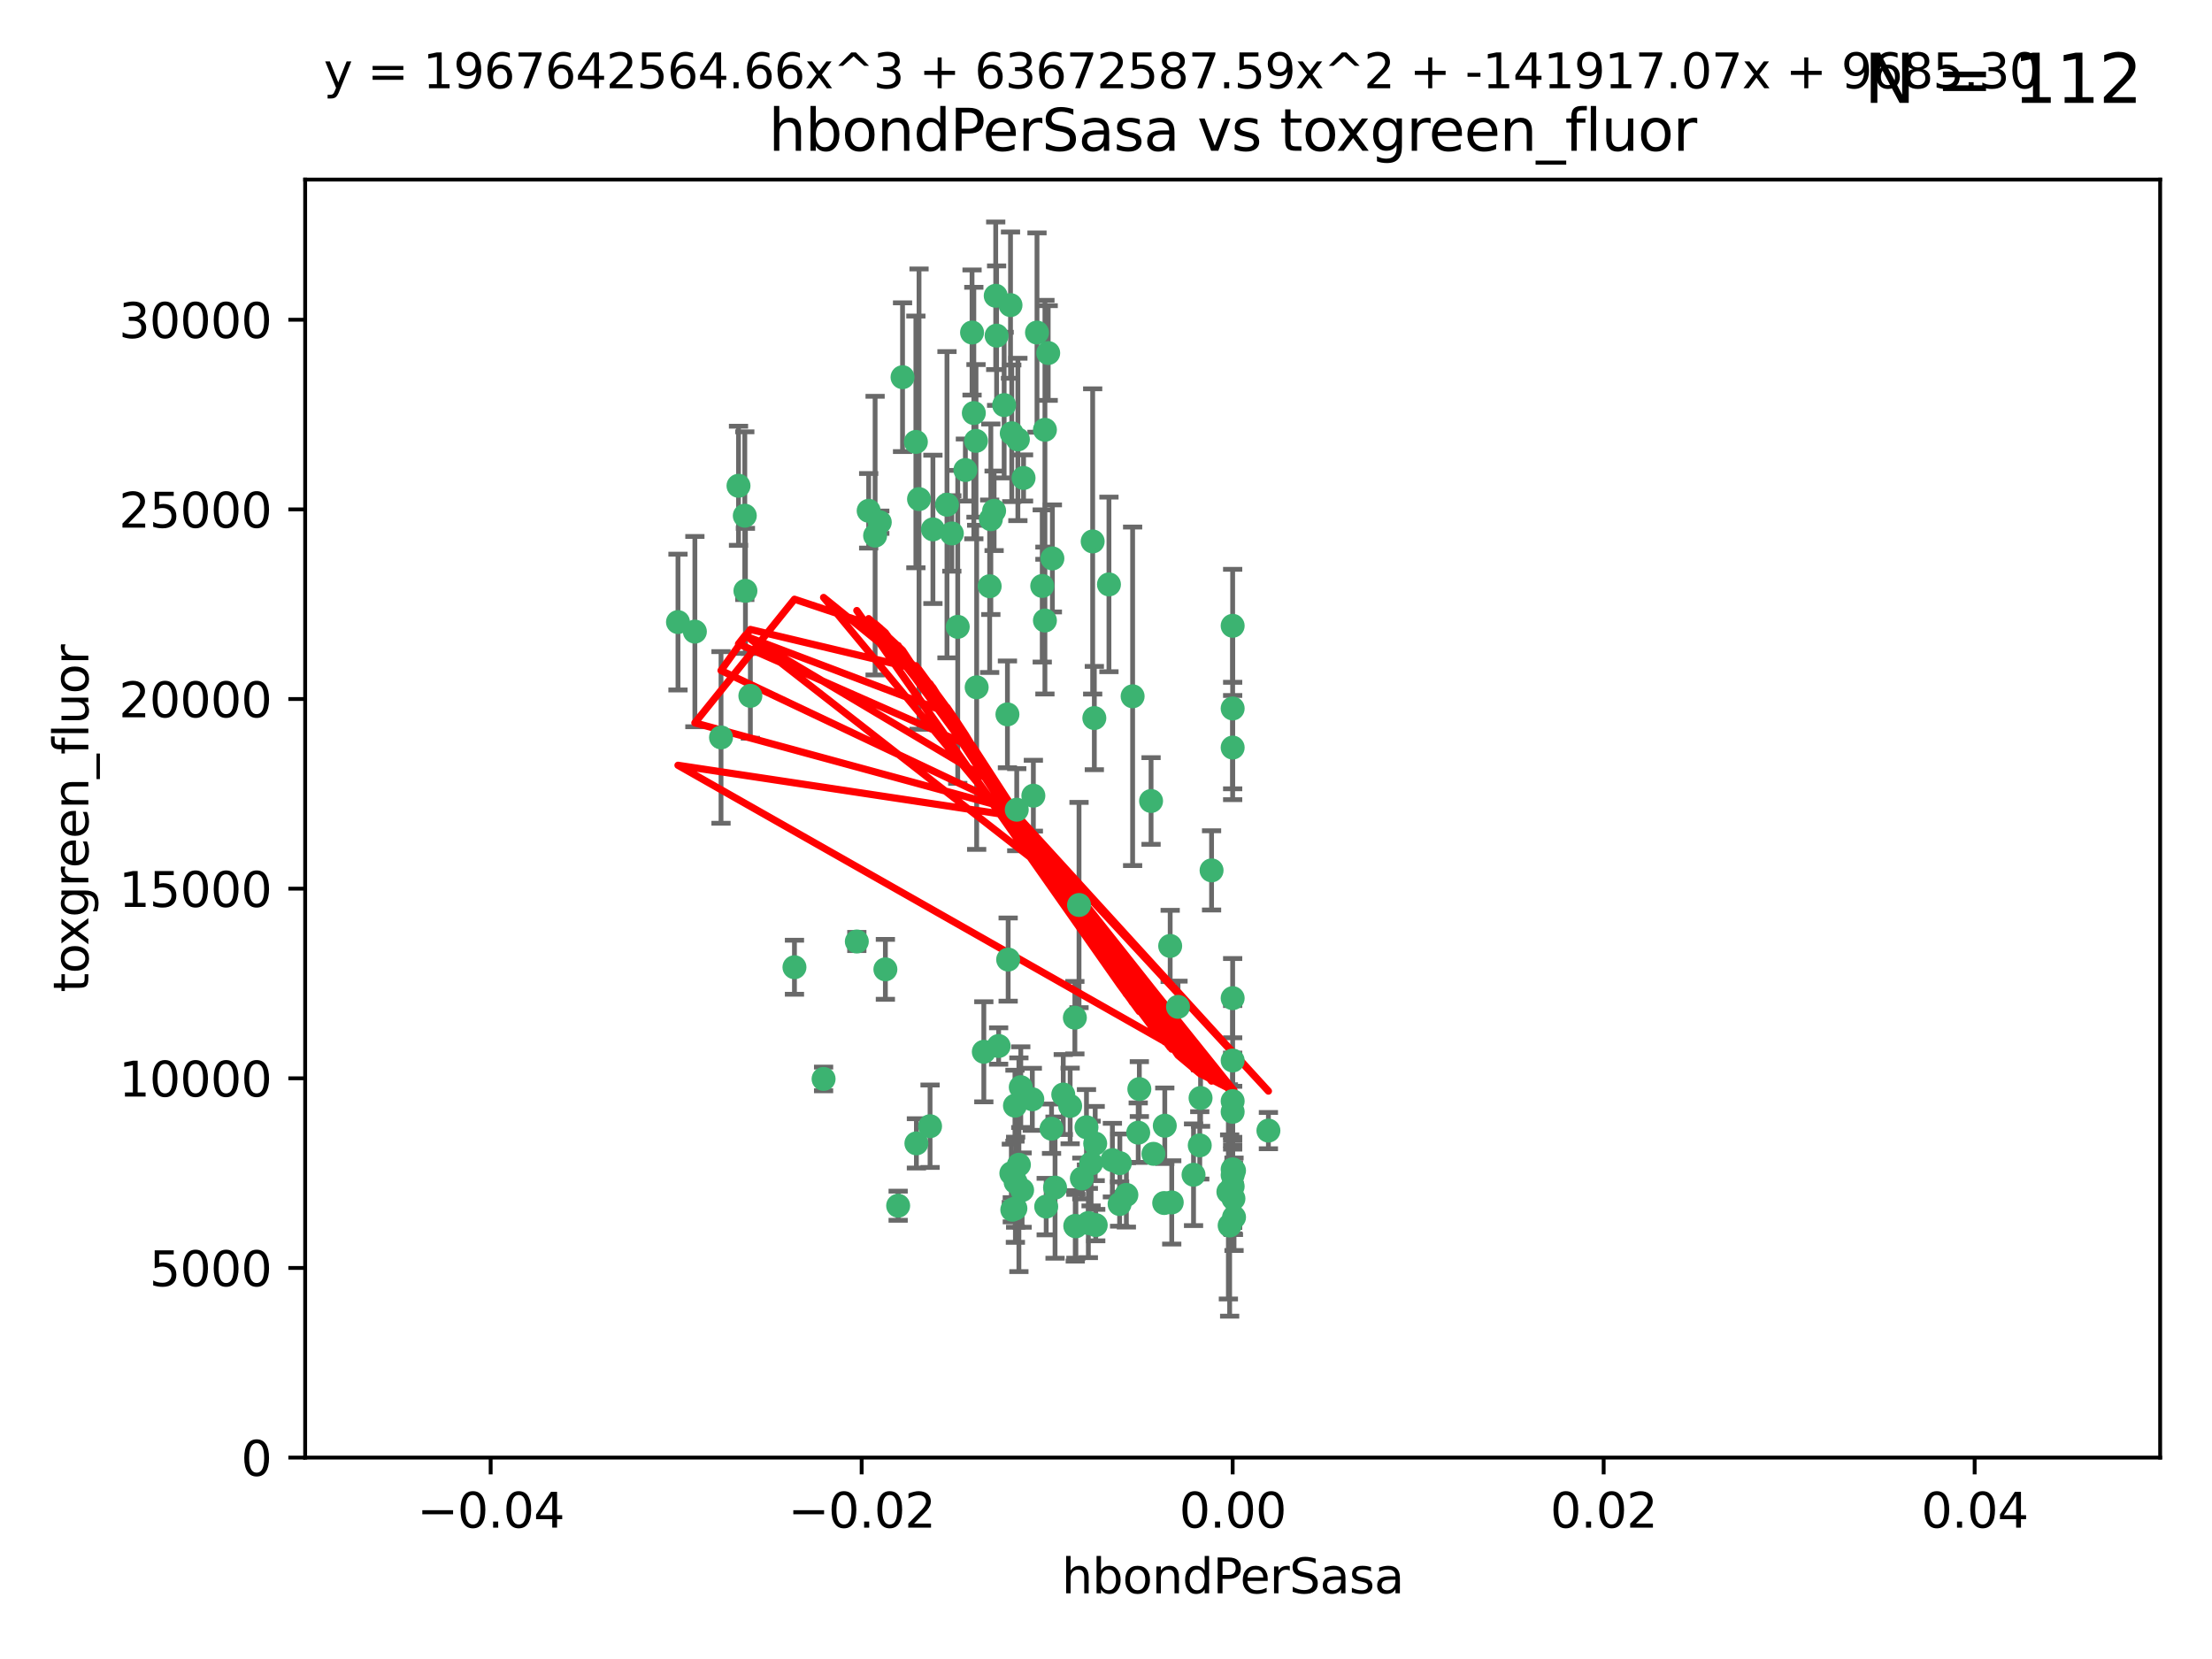 <?xml version="1.0" encoding="utf-8" standalone="no"?>
<!DOCTYPE svg PUBLIC "-//W3C//DTD SVG 1.1//EN"
  "http://www.w3.org/Graphics/SVG/1.1/DTD/svg11.dtd">
<svg xmlns:xlink="http://www.w3.org/1999/xlink" width="460.8pt" height="345.6pt" viewBox="0 0 460.8 345.6" xmlns="http://www.w3.org/2000/svg" version="1.1">
 <defs>
  <style type="text/css">*{stroke-linejoin: round; stroke-linecap: butt}</style>
 </defs>
 <g id="figure_1">
  <g id="patch_1">
   <path d="M 0 345.6 
L 460.8 345.6 
L 460.8 0 
L 0 0 
z
" style="fill: #ffffff"/>
  </g>
  <g id="axes_1">
   <g id="patch_2">
    <path d="M 63.571 303.64 
L 450 303.64 
L 450 37.411 
L 63.571 37.411 
z
" style="fill: #ffffff"/>
   </g>
   <g id="PathCollection_1">
    <defs>
     <path id="m9d942e6f06" d="M 0 1.118 
C 0.297 1.118 0.581 1 0.791 0.791 
C 1 0.581 1.118 0.297 1.118 0 
C 1.118 -0.297 1 -0.581 0.791 -0.791 
C 0.581 -1 0.297 -1.118 0 -1.118 
C -0.297 -1.118 -0.581 -1 -0.791 -0.791 
C -1 -0.581 -1.118 -0.297 -1.118 0 
C -1.118 0.297 -1 0.581 -0.791 0.791 
C -0.581 1 -0.297 1.118 0 1.118 
z
" style="stroke: #3cb371"/>
    </defs>
    <g clip-path="url(#pde10601c31)">
     <use xlink:href="#m9d942e6f06" x="207.091" y="106.407" style="fill: #3cb371; stroke: #3cb371"/>
     <use xlink:href="#m9d942e6f06" x="216.026" y="69.276" style="fill: #3cb371; stroke: #3cb371"/>
     <use xlink:href="#m9d942e6f06" x="209.184" y="84.387" style="fill: #3cb371; stroke: #3cb371"/>
     <use xlink:href="#m9d942e6f06" x="190.794" y="92.058" style="fill: #3cb371; stroke: #3cb371"/>
     <use xlink:href="#m9d942e6f06" x="217.677" y="129.266" style="fill: #3cb371; stroke: #3cb371"/>
     <use xlink:href="#m9d942e6f06" x="206.411" y="108.167" style="fill: #3cb371; stroke: #3cb371"/>
     <use xlink:href="#m9d942e6f06" x="180.96" y="106.409" style="fill: #3cb371; stroke: #3cb371"/>
     <use xlink:href="#m9d942e6f06" x="188.017" y="78.577" style="fill: #3cb371; stroke: #3cb371"/>
     <use xlink:href="#m9d942e6f06" x="218.359" y="73.544" style="fill: #3cb371; stroke: #3cb371"/>
     <use xlink:href="#m9d942e6f06" x="155.286" y="123.084" style="fill: #3cb371; stroke: #3cb371"/>
     <use xlink:href="#m9d942e6f06" x="207.613" y="69.92" style="fill: #3cb371; stroke: #3cb371"/>
     <use xlink:href="#m9d942e6f06" x="203.319" y="91.842" style="fill: #3cb371; stroke: #3cb371"/>
     <use xlink:href="#m9d942e6f06" x="210.508" y="63.561" style="fill: #3cb371; stroke: #3cb371"/>
     <use xlink:href="#m9d942e6f06" x="150.202" y="153.62" style="fill: #3cb371; stroke: #3cb371"/>
     <use xlink:href="#m9d942e6f06" x="156.315" y="144.96" style="fill: #3cb371; stroke: #3cb371"/>
     <use xlink:href="#m9d942e6f06" x="191.45" y="103.972" style="fill: #3cb371; stroke: #3cb371"/>
     <use xlink:href="#m9d942e6f06" x="198.284" y="111.129" style="fill: #3cb371; stroke: #3cb371"/>
     <use xlink:href="#m9d942e6f06" x="155.154" y="107.43" style="fill: #3cb371; stroke: #3cb371"/>
     <use xlink:href="#m9d942e6f06" x="153.844" y="101.196" style="fill: #3cb371; stroke: #3cb371"/>
     <use xlink:href="#m9d942e6f06" x="202.866" y="86.045" style="fill: #3cb371; stroke: #3cb371"/>
     <use xlink:href="#m9d942e6f06" x="212.043" y="91.543" style="fill: #3cb371; stroke: #3cb371"/>
     <use xlink:href="#m9d942e6f06" x="206.164" y="122.124" style="fill: #3cb371; stroke: #3cb371"/>
     <use xlink:href="#m9d942e6f06" x="211.807" y="168.674" style="fill: #3cb371; stroke: #3cb371"/>
     <use xlink:href="#m9d942e6f06" x="197.274" y="105.145" style="fill: #3cb371; stroke: #3cb371"/>
     <use xlink:href="#m9d942e6f06" x="199.515" y="130.584" style="fill: #3cb371; stroke: #3cb371"/>
     <use xlink:href="#m9d942e6f06" x="201.107" y="97.916" style="fill: #3cb371; stroke: #3cb371"/>
     <use xlink:href="#m9d942e6f06" x="219.231" y="116.33" style="fill: #3cb371; stroke: #3cb371"/>
     <use xlink:href="#m9d942e6f06" x="210.768" y="90.261" style="fill: #3cb371; stroke: #3cb371"/>
     <use xlink:href="#m9d942e6f06" x="264.233" y="235.524" style="fill: #3cb371; stroke: #3cb371"/>
     <use xlink:href="#m9d942e6f06" x="212.255" y="242.64" style="fill: #3cb371; stroke: #3cb371"/>
     <use xlink:href="#m9d942e6f06" x="217.678" y="89.534" style="fill: #3cb371; stroke: #3cb371"/>
     <use xlink:href="#m9d942e6f06" x="213.226" y="99.569" style="fill: #3cb371; stroke: #3cb371"/>
     <use xlink:href="#m9d942e6f06" x="217.118" y="122.066" style="fill: #3cb371; stroke: #3cb371"/>
     <use xlink:href="#m9d942e6f06" x="207.427" y="61.614" style="fill: #3cb371; stroke: #3cb371"/>
     <use xlink:href="#m9d942e6f06" x="202.496" y="69.268" style="fill: #3cb371; stroke: #3cb371"/>
     <use xlink:href="#m9d942e6f06" x="242.645" y="234.509" style="fill: #3cb371; stroke: #3cb371"/>
     <use xlink:href="#m9d942e6f06" x="209.868" y="148.819" style="fill: #3cb371; stroke: #3cb371"/>
     <use xlink:href="#m9d942e6f06" x="210.018" y="199.895" style="fill: #3cb371; stroke: #3cb371"/>
     <use xlink:href="#m9d942e6f06" x="184.442" y="201.933" style="fill: #3cb371; stroke: #3cb371"/>
     <use xlink:href="#m9d942e6f06" x="182.301" y="111.579" style="fill: #3cb371; stroke: #3cb371"/>
     <use xlink:href="#m9d942e6f06" x="210.682" y="244.417" style="fill: #3cb371; stroke: #3cb371"/>
     <use xlink:href="#m9d942e6f06" x="144.756" y="131.576" style="fill: #3cb371; stroke: #3cb371"/>
     <use xlink:href="#m9d942e6f06" x="165.501" y="201.492" style="fill: #3cb371; stroke: #3cb371"/>
     <use xlink:href="#m9d942e6f06" x="183.273" y="108.788" style="fill: #3cb371; stroke: #3cb371"/>
     <use xlink:href="#m9d942e6f06" x="194.344" y="110.277" style="fill: #3cb371; stroke: #3cb371"/>
     <use xlink:href="#m9d942e6f06" x="227.624" y="112.79" style="fill: #3cb371; stroke: #3cb371"/>
     <use xlink:href="#m9d942e6f06" x="244.095" y="250.485" style="fill: #3cb371; stroke: #3cb371"/>
     <use xlink:href="#m9d942e6f06" x="227.293" y="242.381" style="fill: #3cb371; stroke: #3cb371"/>
     <use xlink:href="#m9d942e6f06" x="211.576" y="246.279" style="fill: #3cb371; stroke: #3cb371"/>
     <use xlink:href="#m9d942e6f06" x="141.236" y="129.589" style="fill: #3cb371; stroke: #3cb371"/>
     <use xlink:href="#m9d942e6f06" x="242.524" y="250.612" style="fill: #3cb371; stroke: #3cb371"/>
     <use xlink:href="#m9d942e6f06" x="190.904" y="238.185" style="fill: #3cb371; stroke: #3cb371"/>
     <use xlink:href="#m9d942e6f06" x="228.261" y="255.21" style="fill: #3cb371; stroke: #3cb371"/>
     <use xlink:href="#m9d942e6f06" x="256.786" y="130.365" style="fill: #3cb371; stroke: #3cb371"/>
     <use xlink:href="#m9d942e6f06" x="215.269" y="165.758" style="fill: #3cb371; stroke: #3cb371"/>
     <use xlink:href="#m9d942e6f06" x="237.346" y="226.876" style="fill: #3cb371; stroke: #3cb371"/>
     <use xlink:href="#m9d942e6f06" x="233.235" y="250.823" style="fill: #3cb371; stroke: #3cb371"/>
     <use xlink:href="#m9d942e6f06" x="224.78" y="188.53" style="fill: #3cb371; stroke: #3cb371"/>
     <use xlink:href="#m9d942e6f06" x="256.948" y="249.694" style="fill: #3cb371; stroke: #3cb371"/>
     <use xlink:href="#m9d942e6f06" x="219.786" y="247.401" style="fill: #3cb371; stroke: #3cb371"/>
     <use xlink:href="#m9d942e6f06" x="256.786" y="244.785" style="fill: #3cb371; stroke: #3cb371"/>
     <use xlink:href="#m9d942e6f06" x="257.072" y="253.571" style="fill: #3cb371; stroke: #3cb371"/>
     <use xlink:href="#m9d942e6f06" x="234.644" y="248.914" style="fill: #3cb371; stroke: #3cb371"/>
     <use xlink:href="#m9d942e6f06" x="204.948" y="219.109" style="fill: #3cb371; stroke: #3cb371"/>
     <use xlink:href="#m9d942e6f06" x="237.113" y="235.955" style="fill: #3cb371; stroke: #3cb371"/>
     <use xlink:href="#m9d942e6f06" x="212.925" y="247.916" style="fill: #3cb371; stroke: #3cb371"/>
     <use xlink:href="#m9d942e6f06" x="203.457" y="143.182" style="fill: #3cb371; stroke: #3cb371"/>
     <use xlink:href="#m9d942e6f06" x="221.497" y="228.009" style="fill: #3cb371; stroke: #3cb371"/>
     <use xlink:href="#m9d942e6f06" x="219.055" y="235.133" style="fill: #3cb371; stroke: #3cb371"/>
     <use xlink:href="#m9d942e6f06" x="226.333" y="234.83" style="fill: #3cb371; stroke: #3cb371"/>
     <use xlink:href="#m9d942e6f06" x="178.492" y="196.128" style="fill: #3cb371; stroke: #3cb371"/>
     <use xlink:href="#m9d942e6f06" x="233.286" y="242.305" style="fill: #3cb371; stroke: #3cb371"/>
     <use xlink:href="#m9d942e6f06" x="215.052" y="229.002" style="fill: #3cb371; stroke: #3cb371"/>
     <use xlink:href="#m9d942e6f06" x="217.943" y="251.353" style="fill: #3cb371; stroke: #3cb371"/>
     <use xlink:href="#m9d942e6f06" x="187.102" y="251.172" style="fill: #3cb371; stroke: #3cb371"/>
     <use xlink:href="#m9d942e6f06" x="235.946" y="145.054" style="fill: #3cb371; stroke: #3cb371"/>
     <use xlink:href="#m9d942e6f06" x="208.035" y="217.901" style="fill: #3cb371; stroke: #3cb371"/>
     <use xlink:href="#m9d942e6f06" x="231.733" y="241.673" style="fill: #3cb371; stroke: #3cb371"/>
     <use xlink:href="#m9d942e6f06" x="240.283" y="240.362" style="fill: #3cb371; stroke: #3cb371"/>
     <use xlink:href="#m9d942e6f06" x="256.786" y="207.934" style="fill: #3cb371; stroke: #3cb371"/>
     <use xlink:href="#m9d942e6f06" x="211.526" y="251.737" style="fill: #3cb371; stroke: #3cb371"/>
     <use xlink:href="#m9d942e6f06" x="227.97" y="149.585" style="fill: #3cb371; stroke: #3cb371"/>
     <use xlink:href="#m9d942e6f06" x="243.77" y="197.058" style="fill: #3cb371; stroke: #3cb371"/>
     <use xlink:href="#m9d942e6f06" x="222.931" y="230.391" style="fill: #3cb371; stroke: #3cb371"/>
     <use xlink:href="#m9d942e6f06" x="224.129" y="255.455" style="fill: #3cb371; stroke: #3cb371"/>
     <use xlink:href="#m9d942e6f06" x="252.392" y="181.315" style="fill: #3cb371; stroke: #3cb371"/>
     <use xlink:href="#m9d942e6f06" x="211.436" y="230.336" style="fill: #3cb371; stroke: #3cb371"/>
     <use xlink:href="#m9d942e6f06" x="225.369" y="245.498" style="fill: #3cb371; stroke: #3cb371"/>
     <use xlink:href="#m9d942e6f06" x="226.725" y="254.778" style="fill: #3cb371; stroke: #3cb371"/>
     <use xlink:href="#m9d942e6f06" x="256.786" y="220.92" style="fill: #3cb371; stroke: #3cb371"/>
     <use xlink:href="#m9d942e6f06" x="249.932" y="238.601" style="fill: #3cb371; stroke: #3cb371"/>
     <use xlink:href="#m9d942e6f06" x="245.4" y="209.744" style="fill: #3cb371; stroke: #3cb371"/>
     <use xlink:href="#m9d942e6f06" x="210.881" y="252.012" style="fill: #3cb371; stroke: #3cb371"/>
     <use xlink:href="#m9d942e6f06" x="256.159" y="255.301" style="fill: #3cb371; stroke: #3cb371"/>
     <use xlink:href="#m9d942e6f06" x="228.148" y="238.222" style="fill: #3cb371; stroke: #3cb371"/>
     <use xlink:href="#m9d942e6f06" x="250.099" y="228.737" style="fill: #3cb371; stroke: #3cb371"/>
     <use xlink:href="#m9d942e6f06" x="223.915" y="212.005" style="fill: #3cb371; stroke: #3cb371"/>
     <use xlink:href="#m9d942e6f06" x="256.786" y="147.587" style="fill: #3cb371; stroke: #3cb371"/>
     <use xlink:href="#m9d942e6f06" x="231.015" y="121.744" style="fill: #3cb371; stroke: #3cb371"/>
     <use xlink:href="#m9d942e6f06" x="223.997" y="255.376" style="fill: #3cb371; stroke: #3cb371"/>
     <use xlink:href="#m9d942e6f06" x="256.786" y="229.381" style="fill: #3cb371; stroke: #3cb371"/>
     <use xlink:href="#m9d942e6f06" x="239.788" y="166.862" style="fill: #3cb371; stroke: #3cb371"/>
     <use xlink:href="#m9d942e6f06" x="256.786" y="231.609" style="fill: #3cb371; stroke: #3cb371"/>
     <use xlink:href="#m9d942e6f06" x="256.786" y="243.591" style="fill: #3cb371; stroke: #3cb371"/>
     <use xlink:href="#m9d942e6f06" x="248.636" y="244.726" style="fill: #3cb371; stroke: #3cb371"/>
     <use xlink:href="#m9d942e6f06" x="257.069" y="243.853" style="fill: #3cb371; stroke: #3cb371"/>
     <use xlink:href="#m9d942e6f06" x="212.645" y="226.477" style="fill: #3cb371; stroke: #3cb371"/>
     <use xlink:href="#m9d942e6f06" x="193.749" y="234.61" style="fill: #3cb371; stroke: #3cb371"/>
     <use xlink:href="#m9d942e6f06" x="171.569" y="224.762" style="fill: #3cb371; stroke: #3cb371"/>
     <use xlink:href="#m9d942e6f06" x="256.786" y="155.731" style="fill: #3cb371; stroke: #3cb371"/>
     <use xlink:href="#m9d942e6f06" x="255.894" y="248.284" style="fill: #3cb371; stroke: #3cb371"/>
     <use xlink:href="#m9d942e6f06" x="256.786" y="247.152" style="fill: #3cb371; stroke: #3cb371"/>
    </g>
   </g>
   <g id="matplotlib.axis_1">
    <g id="xtick_1">
     <g id="line2d_1">
      <defs>
       <path id="m3c6300863b" d="M 0 0 
L 0 3.5 
" style="stroke: #000000; stroke-width: 0.8"/>
      </defs>
      <g>
       <use xlink:href="#m3c6300863b" x="102.214" y="303.64" style="stroke: #000000; stroke-width: 0.8"/>
      </g>
     </g>
     <g id="text_1">
      <!-- −0.04 -->
      <g transform="translate(86.891 318.238)scale(0.1 -0.1)">
       <defs>
        <path id="DejaVuSans-2212" d="M 678 2272 
L 4684 2272 
L 4684 1741 
L 678 1741 
L 678 2272 
z
" transform="scale(0.016)"/>
        <path id="DejaVuSans-30" d="M 2034 4250 
Q 1547 4250 1301 3770 
Q 1056 3291 1056 2328 
Q 1056 1369 1301 889 
Q 1547 409 2034 409 
Q 2525 409 2770 889 
Q 3016 1369 3016 2328 
Q 3016 3291 2770 3770 
Q 2525 4250 2034 4250 
z
M 2034 4750 
Q 2819 4750 3233 4129 
Q 3647 3509 3647 2328 
Q 3647 1150 3233 529 
Q 2819 -91 2034 -91 
Q 1250 -91 836 529 
Q 422 1150 422 2328 
Q 422 3509 836 4129 
Q 1250 4750 2034 4750 
z
" transform="scale(0.016)"/>
        <path id="DejaVuSans-2e" d="M 684 794 
L 1344 794 
L 1344 0 
L 684 0 
L 684 794 
z
" transform="scale(0.016)"/>
        <path id="DejaVuSans-34" d="M 2419 4116 
L 825 1625 
L 2419 1625 
L 2419 4116 
z
M 2253 4666 
L 3047 4666 
L 3047 1625 
L 3713 1625 
L 3713 1100 
L 3047 1100 
L 3047 0 
L 2419 0 
L 2419 1100 
L 313 1100 
L 313 1709 
L 2253 4666 
z
" transform="scale(0.016)"/>
       </defs>
       <use xlink:href="#DejaVuSans-2212"/>
       <use xlink:href="#DejaVuSans-30" x="83.789"/>
       <use xlink:href="#DejaVuSans-2e" x="147.412"/>
       <use xlink:href="#DejaVuSans-30" x="179.199"/>
       <use xlink:href="#DejaVuSans-34" x="242.822"/>
      </g>
     </g>
    </g>
    <g id="xtick_2">
     <g id="line2d_2">
      <g>
       <use xlink:href="#m3c6300863b" x="179.5" y="303.64" style="stroke: #000000; stroke-width: 0.8"/>
      </g>
     </g>
     <g id="text_2">
      <!-- −0.02 -->
      <g transform="translate(164.177 318.238)scale(0.1 -0.1)">
       <defs>
        <path id="DejaVuSans-32" d="M 1228 531 
L 3431 531 
L 3431 0 
L 469 0 
L 469 531 
Q 828 903 1448 1529 
Q 2069 2156 2228 2338 
Q 2531 2678 2651 2914 
Q 2772 3150 2772 3378 
Q 2772 3750 2511 3984 
Q 2250 4219 1831 4219 
Q 1534 4219 1204 4116 
Q 875 4013 500 3803 
L 500 4441 
Q 881 4594 1212 4672 
Q 1544 4750 1819 4750 
Q 2544 4750 2975 4387 
Q 3406 4025 3406 3419 
Q 3406 3131 3298 2873 
Q 3191 2616 2906 2266 
Q 2828 2175 2409 1742 
Q 1991 1309 1228 531 
z
" transform="scale(0.016)"/>
       </defs>
       <use xlink:href="#DejaVuSans-2212"/>
       <use xlink:href="#DejaVuSans-30" x="83.789"/>
       <use xlink:href="#DejaVuSans-2e" x="147.412"/>
       <use xlink:href="#DejaVuSans-30" x="179.199"/>
       <use xlink:href="#DejaVuSans-32" x="242.822"/>
      </g>
     </g>
    </g>
    <g id="xtick_3">
     <g id="line2d_3">
      <g>
       <use xlink:href="#m3c6300863b" x="256.786" y="303.64" style="stroke: #000000; stroke-width: 0.8"/>
      </g>
     </g>
     <g id="text_3">
      <!-- 0.00 -->
      <g transform="translate(245.653 318.238)scale(0.1 -0.1)">
       <use xlink:href="#DejaVuSans-30"/>
       <use xlink:href="#DejaVuSans-2e" x="63.623"/>
       <use xlink:href="#DejaVuSans-30" x="95.41"/>
       <use xlink:href="#DejaVuSans-30" x="159.033"/>
      </g>
     </g>
    </g>
    <g id="xtick_4">
     <g id="line2d_4">
      <g>
       <use xlink:href="#m3c6300863b" x="334.071" y="303.64" style="stroke: #000000; stroke-width: 0.8"/>
      </g>
     </g>
     <g id="text_4">
      <!-- 0.02 -->
      <g transform="translate(322.939 318.238)scale(0.1 -0.1)">
       <use xlink:href="#DejaVuSans-30"/>
       <use xlink:href="#DejaVuSans-2e" x="63.623"/>
       <use xlink:href="#DejaVuSans-30" x="95.41"/>
       <use xlink:href="#DejaVuSans-32" x="159.033"/>
      </g>
     </g>
    </g>
    <g id="xtick_5">
     <g id="line2d_5">
      <g>
       <use xlink:href="#m3c6300863b" x="411.357" y="303.64" style="stroke: #000000; stroke-width: 0.8"/>
      </g>
     </g>
     <g id="text_5">
      <!-- 0.04 -->
      <g transform="translate(400.224 318.238)scale(0.1 -0.1)">
       <use xlink:href="#DejaVuSans-30"/>
       <use xlink:href="#DejaVuSans-2e" x="63.623"/>
       <use xlink:href="#DejaVuSans-30" x="95.41"/>
       <use xlink:href="#DejaVuSans-34" x="159.033"/>
      </g>
     </g>
    </g>
    <g id="text_6">
     <!-- hbondPerSasa -->
     <g transform="translate(221.168 331.917)scale(0.1 -0.1)">
      <defs>
       <path id="DejaVuSans-68" d="M 3513 2113 
L 3513 0 
L 2938 0 
L 2938 2094 
Q 2938 2591 2744 2837 
Q 2550 3084 2163 3084 
Q 1697 3084 1428 2787 
Q 1159 2491 1159 1978 
L 1159 0 
L 581 0 
L 581 4863 
L 1159 4863 
L 1159 2956 
Q 1366 3272 1645 3428 
Q 1925 3584 2291 3584 
Q 2894 3584 3203 3211 
Q 3513 2838 3513 2113 
z
" transform="scale(0.016)"/>
       <path id="DejaVuSans-62" d="M 3116 1747 
Q 3116 2381 2855 2742 
Q 2594 3103 2138 3103 
Q 1681 3103 1420 2742 
Q 1159 2381 1159 1747 
Q 1159 1113 1420 752 
Q 1681 391 2138 391 
Q 2594 391 2855 752 
Q 3116 1113 3116 1747 
z
M 1159 2969 
Q 1341 3281 1617 3432 
Q 1894 3584 2278 3584 
Q 2916 3584 3314 3078 
Q 3713 2572 3713 1747 
Q 3713 922 3314 415 
Q 2916 -91 2278 -91 
Q 1894 -91 1617 61 
Q 1341 213 1159 525 
L 1159 0 
L 581 0 
L 581 4863 
L 1159 4863 
L 1159 2969 
z
" transform="scale(0.016)"/>
       <path id="DejaVuSans-6f" d="M 1959 3097 
Q 1497 3097 1228 2736 
Q 959 2375 959 1747 
Q 959 1119 1226 758 
Q 1494 397 1959 397 
Q 2419 397 2687 759 
Q 2956 1122 2956 1747 
Q 2956 2369 2687 2733 
Q 2419 3097 1959 3097 
z
M 1959 3584 
Q 2709 3584 3137 3096 
Q 3566 2609 3566 1747 
Q 3566 888 3137 398 
Q 2709 -91 1959 -91 
Q 1206 -91 779 398 
Q 353 888 353 1747 
Q 353 2609 779 3096 
Q 1206 3584 1959 3584 
z
" transform="scale(0.016)"/>
       <path id="DejaVuSans-6e" d="M 3513 2113 
L 3513 0 
L 2938 0 
L 2938 2094 
Q 2938 2591 2744 2837 
Q 2550 3084 2163 3084 
Q 1697 3084 1428 2787 
Q 1159 2491 1159 1978 
L 1159 0 
L 581 0 
L 581 3500 
L 1159 3500 
L 1159 2956 
Q 1366 3272 1645 3428 
Q 1925 3584 2291 3584 
Q 2894 3584 3203 3211 
Q 3513 2838 3513 2113 
z
" transform="scale(0.016)"/>
       <path id="DejaVuSans-64" d="M 2906 2969 
L 2906 4863 
L 3481 4863 
L 3481 0 
L 2906 0 
L 2906 525 
Q 2725 213 2448 61 
Q 2172 -91 1784 -91 
Q 1150 -91 751 415 
Q 353 922 353 1747 
Q 353 2572 751 3078 
Q 1150 3584 1784 3584 
Q 2172 3584 2448 3432 
Q 2725 3281 2906 2969 
z
M 947 1747 
Q 947 1113 1208 752 
Q 1469 391 1925 391 
Q 2381 391 2643 752 
Q 2906 1113 2906 1747 
Q 2906 2381 2643 2742 
Q 2381 3103 1925 3103 
Q 1469 3103 1208 2742 
Q 947 2381 947 1747 
z
" transform="scale(0.016)"/>
       <path id="DejaVuSans-50" d="M 1259 4147 
L 1259 2394 
L 2053 2394 
Q 2494 2394 2734 2622 
Q 2975 2850 2975 3272 
Q 2975 3691 2734 3919 
Q 2494 4147 2053 4147 
L 1259 4147 
z
M 628 4666 
L 2053 4666 
Q 2838 4666 3239 4311 
Q 3641 3956 3641 3272 
Q 3641 2581 3239 2228 
Q 2838 1875 2053 1875 
L 1259 1875 
L 1259 0 
L 628 0 
L 628 4666 
z
" transform="scale(0.016)"/>
       <path id="DejaVuSans-65" d="M 3597 1894 
L 3597 1613 
L 953 1613 
Q 991 1019 1311 708 
Q 1631 397 2203 397 
Q 2534 397 2845 478 
Q 3156 559 3463 722 
L 3463 178 
Q 3153 47 2828 -22 
Q 2503 -91 2169 -91 
Q 1331 -91 842 396 
Q 353 884 353 1716 
Q 353 2575 817 3079 
Q 1281 3584 2069 3584 
Q 2775 3584 3186 3129 
Q 3597 2675 3597 1894 
z
M 3022 2063 
Q 3016 2534 2758 2815 
Q 2500 3097 2075 3097 
Q 1594 3097 1305 2825 
Q 1016 2553 972 2059 
L 3022 2063 
z
" transform="scale(0.016)"/>
       <path id="DejaVuSans-72" d="M 2631 2963 
Q 2534 3019 2420 3045 
Q 2306 3072 2169 3072 
Q 1681 3072 1420 2755 
Q 1159 2438 1159 1844 
L 1159 0 
L 581 0 
L 581 3500 
L 1159 3500 
L 1159 2956 
Q 1341 3275 1631 3429 
Q 1922 3584 2338 3584 
Q 2397 3584 2469 3576 
Q 2541 3569 2628 3553 
L 2631 2963 
z
" transform="scale(0.016)"/>
       <path id="DejaVuSans-53" d="M 3425 4513 
L 3425 3897 
Q 3066 4069 2747 4153 
Q 2428 4238 2131 4238 
Q 1616 4238 1336 4038 
Q 1056 3838 1056 3469 
Q 1056 3159 1242 3001 
Q 1428 2844 1947 2747 
L 2328 2669 
Q 3034 2534 3370 2195 
Q 3706 1856 3706 1288 
Q 3706 609 3251 259 
Q 2797 -91 1919 -91 
Q 1588 -91 1214 -16 
Q 841 59 441 206 
L 441 856 
Q 825 641 1194 531 
Q 1563 422 1919 422 
Q 2459 422 2753 634 
Q 3047 847 3047 1241 
Q 3047 1584 2836 1778 
Q 2625 1972 2144 2069 
L 1759 2144 
Q 1053 2284 737 2584 
Q 422 2884 422 3419 
Q 422 4038 858 4394 
Q 1294 4750 2059 4750 
Q 2388 4750 2728 4690 
Q 3069 4631 3425 4513 
z
" transform="scale(0.016)"/>
       <path id="DejaVuSans-61" d="M 2194 1759 
Q 1497 1759 1228 1600 
Q 959 1441 959 1056 
Q 959 750 1161 570 
Q 1363 391 1709 391 
Q 2188 391 2477 730 
Q 2766 1069 2766 1631 
L 2766 1759 
L 2194 1759 
z
M 3341 1997 
L 3341 0 
L 2766 0 
L 2766 531 
Q 2569 213 2275 61 
Q 1981 -91 1556 -91 
Q 1019 -91 701 211 
Q 384 513 384 1019 
Q 384 1609 779 1909 
Q 1175 2209 1959 2209 
L 2766 2209 
L 2766 2266 
Q 2766 2663 2505 2880 
Q 2244 3097 1772 3097 
Q 1472 3097 1187 3025 
Q 903 2953 641 2809 
L 641 3341 
Q 956 3463 1253 3523 
Q 1550 3584 1831 3584 
Q 2591 3584 2966 3190 
Q 3341 2797 3341 1997 
z
" transform="scale(0.016)"/>
       <path id="DejaVuSans-73" d="M 2834 3397 
L 2834 2853 
Q 2591 2978 2328 3040 
Q 2066 3103 1784 3103 
Q 1356 3103 1142 2972 
Q 928 2841 928 2578 
Q 928 2378 1081 2264 
Q 1234 2150 1697 2047 
L 1894 2003 
Q 2506 1872 2764 1633 
Q 3022 1394 3022 966 
Q 3022 478 2636 193 
Q 2250 -91 1575 -91 
Q 1294 -91 989 -36 
Q 684 19 347 128 
L 347 722 
Q 666 556 975 473 
Q 1284 391 1588 391 
Q 1994 391 2212 530 
Q 2431 669 2431 922 
Q 2431 1156 2273 1281 
Q 2116 1406 1581 1522 
L 1381 1569 
Q 847 1681 609 1914 
Q 372 2147 372 2553 
Q 372 3047 722 3315 
Q 1072 3584 1716 3584 
Q 2034 3584 2315 3537 
Q 2597 3491 2834 3397 
z
" transform="scale(0.016)"/>
      </defs>
      <use xlink:href="#DejaVuSans-68"/>
      <use xlink:href="#DejaVuSans-62" x="63.379"/>
      <use xlink:href="#DejaVuSans-6f" x="126.855"/>
      <use xlink:href="#DejaVuSans-6e" x="188.037"/>
      <use xlink:href="#DejaVuSans-64" x="251.416"/>
      <use xlink:href="#DejaVuSans-50" x="314.893"/>
      <use xlink:href="#DejaVuSans-65" x="371.57"/>
      <use xlink:href="#DejaVuSans-72" x="433.094"/>
      <use xlink:href="#DejaVuSans-53" x="474.207"/>
      <use xlink:href="#DejaVuSans-61" x="537.684"/>
      <use xlink:href="#DejaVuSans-73" x="598.963"/>
      <use xlink:href="#DejaVuSans-61" x="651.062"/>
     </g>
    </g>
   </g>
   <g id="matplotlib.axis_2">
    <g id="ytick_1">
     <g id="line2d_6">
      <defs>
       <path id="m7952deb227" d="M 0 0 
L -3.5 0 
" style="stroke: #000000; stroke-width: 0.8"/>
      </defs>
      <g>
       <use xlink:href="#m7952deb227" x="63.571" y="303.64" style="stroke: #000000; stroke-width: 0.8"/>
      </g>
     </g>
     <g id="text_7">
      <!-- 0 -->
      <g transform="translate(50.209 307.439)scale(0.1 -0.1)">
       <use xlink:href="#DejaVuSans-30"/>
      </g>
     </g>
    </g>
    <g id="ytick_2">
     <g id="line2d_7">
      <g>
       <use xlink:href="#m7952deb227" x="63.571" y="264.135" style="stroke: #000000; stroke-width: 0.8"/>
      </g>
     </g>
     <g id="text_8">
      <!-- 5000 -->
      <g transform="translate(31.121 267.934)scale(0.1 -0.1)">
       <defs>
        <path id="DejaVuSans-35" d="M 691 4666 
L 3169 4666 
L 3169 4134 
L 1269 4134 
L 1269 2991 
Q 1406 3038 1543 3061 
Q 1681 3084 1819 3084 
Q 2600 3084 3056 2656 
Q 3513 2228 3513 1497 
Q 3513 744 3044 326 
Q 2575 -91 1722 -91 
Q 1428 -91 1123 -41 
Q 819 9 494 109 
L 494 744 
Q 775 591 1075 516 
Q 1375 441 1709 441 
Q 2250 441 2565 725 
Q 2881 1009 2881 1497 
Q 2881 1984 2565 2268 
Q 2250 2553 1709 2553 
Q 1456 2553 1204 2497 
Q 953 2441 691 2322 
L 691 4666 
z
" transform="scale(0.016)"/>
       </defs>
       <use xlink:href="#DejaVuSans-35"/>
       <use xlink:href="#DejaVuSans-30" x="63.623"/>
       <use xlink:href="#DejaVuSans-30" x="127.246"/>
       <use xlink:href="#DejaVuSans-30" x="190.869"/>
      </g>
     </g>
    </g>
    <g id="ytick_3">
     <g id="line2d_8">
      <g>
       <use xlink:href="#m7952deb227" x="63.571" y="224.63" style="stroke: #000000; stroke-width: 0.8"/>
      </g>
     </g>
     <g id="text_9">
      <!-- 10000 -->
      <g transform="translate(24.759 228.429)scale(0.1 -0.1)">
       <defs>
        <path id="DejaVuSans-31" d="M 794 531 
L 1825 531 
L 1825 4091 
L 703 3866 
L 703 4441 
L 1819 4666 
L 2450 4666 
L 2450 531 
L 3481 531 
L 3481 0 
L 794 0 
L 794 531 
z
" transform="scale(0.016)"/>
       </defs>
       <use xlink:href="#DejaVuSans-31"/>
       <use xlink:href="#DejaVuSans-30" x="63.623"/>
       <use xlink:href="#DejaVuSans-30" x="127.246"/>
       <use xlink:href="#DejaVuSans-30" x="190.869"/>
       <use xlink:href="#DejaVuSans-30" x="254.492"/>
      </g>
     </g>
    </g>
    <g id="ytick_4">
     <g id="line2d_9">
      <g>
       <use xlink:href="#m7952deb227" x="63.571" y="185.125" style="stroke: #000000; stroke-width: 0.8"/>
      </g>
     </g>
     <g id="text_10">
      <!-- 15000 -->
      <g transform="translate(24.759 188.924)scale(0.1 -0.1)">
       <use xlink:href="#DejaVuSans-31"/>
       <use xlink:href="#DejaVuSans-35" x="63.623"/>
       <use xlink:href="#DejaVuSans-30" x="127.246"/>
       <use xlink:href="#DejaVuSans-30" x="190.869"/>
       <use xlink:href="#DejaVuSans-30" x="254.492"/>
      </g>
     </g>
    </g>
    <g id="ytick_5">
     <g id="line2d_10">
      <g>
       <use xlink:href="#m7952deb227" x="63.571" y="145.62" style="stroke: #000000; stroke-width: 0.8"/>
      </g>
     </g>
     <g id="text_11">
      <!-- 20000 -->
      <g transform="translate(24.759 149.419)scale(0.1 -0.1)">
       <use xlink:href="#DejaVuSans-32"/>
       <use xlink:href="#DejaVuSans-30" x="63.623"/>
       <use xlink:href="#DejaVuSans-30" x="127.246"/>
       <use xlink:href="#DejaVuSans-30" x="190.869"/>
       <use xlink:href="#DejaVuSans-30" x="254.492"/>
      </g>
     </g>
    </g>
    <g id="ytick_6">
     <g id="line2d_11">
      <g>
       <use xlink:href="#m7952deb227" x="63.571" y="106.115" style="stroke: #000000; stroke-width: 0.8"/>
      </g>
     </g>
     <g id="text_12">
      <!-- 25000 -->
      <g transform="translate(24.759 109.914)scale(0.1 -0.1)">
       <use xlink:href="#DejaVuSans-32"/>
       <use xlink:href="#DejaVuSans-35" x="63.623"/>
       <use xlink:href="#DejaVuSans-30" x="127.246"/>
       <use xlink:href="#DejaVuSans-30" x="190.869"/>
       <use xlink:href="#DejaVuSans-30" x="254.492"/>
      </g>
     </g>
    </g>
    <g id="ytick_7">
     <g id="line2d_12">
      <g>
       <use xlink:href="#m7952deb227" x="63.571" y="66.61" style="stroke: #000000; stroke-width: 0.8"/>
      </g>
     </g>
     <g id="text_13">
      <!-- 30000 -->
      <g transform="translate(24.759 70.409)scale(0.1 -0.1)">
       <defs>
        <path id="DejaVuSans-33" d="M 2597 2516 
Q 3050 2419 3304 2112 
Q 3559 1806 3559 1356 
Q 3559 666 3084 287 
Q 2609 -91 1734 -91 
Q 1441 -91 1130 -33 
Q 819 25 488 141 
L 488 750 
Q 750 597 1062 519 
Q 1375 441 1716 441 
Q 2309 441 2620 675 
Q 2931 909 2931 1356 
Q 2931 1769 2642 2001 
Q 2353 2234 1838 2234 
L 1294 2234 
L 1294 2753 
L 1863 2753 
Q 2328 2753 2575 2939 
Q 2822 3125 2822 3475 
Q 2822 3834 2567 4026 
Q 2313 4219 1838 4219 
Q 1578 4219 1281 4162 
Q 984 4106 628 3988 
L 628 4550 
Q 988 4650 1302 4700 
Q 1616 4750 1894 4750 
Q 2613 4750 3031 4423 
Q 3450 4097 3450 3541 
Q 3450 3153 3228 2886 
Q 3006 2619 2597 2516 
z
" transform="scale(0.016)"/>
       </defs>
       <use xlink:href="#DejaVuSans-33"/>
       <use xlink:href="#DejaVuSans-30" x="63.623"/>
       <use xlink:href="#DejaVuSans-30" x="127.246"/>
       <use xlink:href="#DejaVuSans-30" x="190.869"/>
       <use xlink:href="#DejaVuSans-30" x="254.492"/>
      </g>
     </g>
    </g>
    <g id="text_14">
     <!-- toxgreen_fluor -->
     <g transform="translate(18.401 206.72)rotate(-90)scale(0.1 -0.1)">
      <defs>
       <path id="DejaVuSans-74" d="M 1172 4494 
L 1172 3500 
L 2356 3500 
L 2356 3053 
L 1172 3053 
L 1172 1153 
Q 1172 725 1289 603 
Q 1406 481 1766 481 
L 2356 481 
L 2356 0 
L 1766 0 
Q 1100 0 847 248 
Q 594 497 594 1153 
L 594 3053 
L 172 3053 
L 172 3500 
L 594 3500 
L 594 4494 
L 1172 4494 
z
" transform="scale(0.016)"/>
       <path id="DejaVuSans-78" d="M 3513 3500 
L 2247 1797 
L 3578 0 
L 2900 0 
L 1881 1375 
L 863 0 
L 184 0 
L 1544 1831 
L 300 3500 
L 978 3500 
L 1906 2253 
L 2834 3500 
L 3513 3500 
z
" transform="scale(0.016)"/>
       <path id="DejaVuSans-67" d="M 2906 1791 
Q 2906 2416 2648 2759 
Q 2391 3103 1925 3103 
Q 1463 3103 1205 2759 
Q 947 2416 947 1791 
Q 947 1169 1205 825 
Q 1463 481 1925 481 
Q 2391 481 2648 825 
Q 2906 1169 2906 1791 
z
M 3481 434 
Q 3481 -459 3084 -895 
Q 2688 -1331 1869 -1331 
Q 1566 -1331 1297 -1286 
Q 1028 -1241 775 -1147 
L 775 -588 
Q 1028 -725 1275 -790 
Q 1522 -856 1778 -856 
Q 2344 -856 2625 -561 
Q 2906 -266 2906 331 
L 2906 616 
Q 2728 306 2450 153 
Q 2172 0 1784 0 
Q 1141 0 747 490 
Q 353 981 353 1791 
Q 353 2603 747 3093 
Q 1141 3584 1784 3584 
Q 2172 3584 2450 3431 
Q 2728 3278 2906 2969 
L 2906 3500 
L 3481 3500 
L 3481 434 
z
" transform="scale(0.016)"/>
       <path id="DejaVuSans-5f" d="M 3263 -1063 
L 3263 -1509 
L -63 -1509 
L -63 -1063 
L 3263 -1063 
z
" transform="scale(0.016)"/>
       <path id="DejaVuSans-66" d="M 2375 4863 
L 2375 4384 
L 1825 4384 
Q 1516 4384 1395 4259 
Q 1275 4134 1275 3809 
L 1275 3500 
L 2222 3500 
L 2222 3053 
L 1275 3053 
L 1275 0 
L 697 0 
L 697 3053 
L 147 3053 
L 147 3500 
L 697 3500 
L 697 3744 
Q 697 4328 969 4595 
Q 1241 4863 1831 4863 
L 2375 4863 
z
" transform="scale(0.016)"/>
       <path id="DejaVuSans-6c" d="M 603 4863 
L 1178 4863 
L 1178 0 
L 603 0 
L 603 4863 
z
" transform="scale(0.016)"/>
       <path id="DejaVuSans-75" d="M 544 1381 
L 544 3500 
L 1119 3500 
L 1119 1403 
Q 1119 906 1312 657 
Q 1506 409 1894 409 
Q 2359 409 2629 706 
Q 2900 1003 2900 1516 
L 2900 3500 
L 3475 3500 
L 3475 0 
L 2900 0 
L 2900 538 
Q 2691 219 2414 64 
Q 2138 -91 1772 -91 
Q 1169 -91 856 284 
Q 544 659 544 1381 
z
M 1991 3584 
L 1991 3584 
z
" transform="scale(0.016)"/>
      </defs>
      <use xlink:href="#DejaVuSans-74"/>
      <use xlink:href="#DejaVuSans-6f" x="39.209"/>
      <use xlink:href="#DejaVuSans-78" x="97.266"/>
      <use xlink:href="#DejaVuSans-67" x="156.445"/>
      <use xlink:href="#DejaVuSans-72" x="219.922"/>
      <use xlink:href="#DejaVuSans-65" x="258.785"/>
      <use xlink:href="#DejaVuSans-65" x="320.309"/>
      <use xlink:href="#DejaVuSans-6e" x="381.832"/>
      <use xlink:href="#DejaVuSans-5f" x="445.211"/>
      <use xlink:href="#DejaVuSans-66" x="495.211"/>
      <use xlink:href="#DejaVuSans-6c" x="530.416"/>
      <use xlink:href="#DejaVuSans-75" x="558.199"/>
      <use xlink:href="#DejaVuSans-6f" x="621.578"/>
      <use xlink:href="#DejaVuSans-72" x="682.76"/>
     </g>
    </g>
   </g>
   <g id="LineCollection_1">
    <path d="M 207.091 114.69 
L 207.091 98.124 
" clip-path="url(#pde10601c31)" style="fill: none; stroke: #696969"/>
    <path d="M 216.026 90.034 
L 216.026 48.519 
" clip-path="url(#pde10601c31)" style="fill: none; stroke: #696969"/>
    <path d="M 209.184 99.556 
L 209.184 69.219 
" clip-path="url(#pde10601c31)" style="fill: none; stroke: #696969"/>
    <path d="M 190.794 118.276 
L 190.794 65.84 
" clip-path="url(#pde10601c31)" style="fill: none; stroke: #696969"/>
    <path d="M 217.677 144.567 
L 217.677 113.965 
" clip-path="url(#pde10601c31)" style="fill: none; stroke: #696969"/>
    <path d="M 206.411 128.009 
L 206.411 88.325 
" clip-path="url(#pde10601c31)" style="fill: none; stroke: #696969"/>
    <path d="M 180.96 114.176 
L 180.96 98.642 
" clip-path="url(#pde10601c31)" style="fill: none; stroke: #696969"/>
    <path d="M 188.017 94.067 
L 188.017 63.087 
" clip-path="url(#pde10601c31)" style="fill: none; stroke: #696969"/>
    <path d="M 218.359 83.405 
L 218.359 63.682 
" clip-path="url(#pde10601c31)" style="fill: none; stroke: #696969"/>
    <path d="M 155.286 136.104 
L 155.286 110.065 
" clip-path="url(#pde10601c31)" style="fill: none; stroke: #696969"/>
    <path d="M 207.613 84.444 
L 207.613 55.396 
" clip-path="url(#pde10601c31)" style="fill: none; stroke: #696969"/>
    <path d="M 203.319 107.733 
L 203.319 75.95 
" clip-path="url(#pde10601c31)" style="fill: none; stroke: #696969"/>
    <path d="M 210.508 78.794 
L 210.508 48.327 
" clip-path="url(#pde10601c31)" style="fill: none; stroke: #696969"/>
    <path d="M 150.202 171.496 
L 150.202 135.744 
" clip-path="url(#pde10601c31)" style="fill: none; stroke: #696969"/>
    <path d="M 156.315 153.789 
L 156.315 136.131 
" clip-path="url(#pde10601c31)" style="fill: none; stroke: #696969"/>
    <path d="M 191.45 151.918 
L 191.45 56.025 
" clip-path="url(#pde10601c31)" style="fill: none; stroke: #696969"/>
    <path d="M 198.284 118.989 
L 198.284 103.269 
" clip-path="url(#pde10601c31)" style="fill: none; stroke: #696969"/>
    <path d="M 155.154 124.902 
L 155.154 89.957 
" clip-path="url(#pde10601c31)" style="fill: none; stroke: #696969"/>
    <path d="M 153.844 113.603 
L 153.844 88.789 
" clip-path="url(#pde10601c31)" style="fill: none; stroke: #696969"/>
    <path d="M 202.866 112.245 
L 202.866 59.845 
" clip-path="url(#pde10601c31)" style="fill: none; stroke: #696969"/>
    <path d="M 212.043 108.456 
L 212.043 74.63 
" clip-path="url(#pde10601c31)" style="fill: none; stroke: #696969"/>
    <path d="M 206.164 140.086 
L 206.164 104.162 
" clip-path="url(#pde10601c31)" style="fill: none; stroke: #696969"/>
    <path d="M 211.807 177.225 
L 211.807 160.123 
" clip-path="url(#pde10601c31)" style="fill: none; stroke: #696969"/>
    <path d="M 197.274 137.044 
L 197.274 73.246 
" clip-path="url(#pde10601c31)" style="fill: none; stroke: #696969"/>
    <path d="M 199.515 163.179 
L 199.515 97.99 
" clip-path="url(#pde10601c31)" style="fill: none; stroke: #696969"/>
    <path d="M 201.107 104.375 
L 201.107 91.457 
" clip-path="url(#pde10601c31)" style="fill: none; stroke: #696969"/>
    <path d="M 219.231 127.48 
L 219.231 105.181 
" clip-path="url(#pde10601c31)" style="fill: none; stroke: #696969"/>
    <path d="M 210.768 104.49 
L 210.768 76.032 
" clip-path="url(#pde10601c31)" style="fill: none; stroke: #696969"/>
    <path d="M 264.233 239.301 
L 264.233 231.747 
" clip-path="url(#pde10601c31)" style="fill: none; stroke: #696969"/>
    <path d="M 212.255 264.899 
L 212.255 220.38 
" clip-path="url(#pde10601c31)" style="fill: none; stroke: #696969"/>
    <path d="M 217.678 116.506 
L 217.678 62.562 
" clip-path="url(#pde10601c31)" style="fill: none; stroke: #696969"/>
    <path d="M 213.226 104.376 
L 213.226 94.761 
" clip-path="url(#pde10601c31)" style="fill: none; stroke: #696969"/>
    <path d="M 217.118 137.913 
L 217.118 106.218 
" clip-path="url(#pde10601c31)" style="fill: none; stroke: #696969"/>
    <path d="M 207.427 76.984 
L 207.427 46.244 
" clip-path="url(#pde10601c31)" style="fill: none; stroke: #696969"/>
    <path d="M 202.496 82.296 
L 202.496 56.239 
" clip-path="url(#pde10601c31)" style="fill: none; stroke: #696969"/>
    <path d="M 242.645 242.374 
L 242.645 226.645 
" clip-path="url(#pde10601c31)" style="fill: none; stroke: #696969"/>
    <path d="M 209.868 159.942 
L 209.868 137.697 
" clip-path="url(#pde10601c31)" style="fill: none; stroke: #696969"/>
    <path d="M 210.018 208.561 
L 210.018 191.229 
" clip-path="url(#pde10601c31)" style="fill: none; stroke: #696969"/>
    <path d="M 184.442 208.172 
L 184.442 195.693 
" clip-path="url(#pde10601c31)" style="fill: none; stroke: #696969"/>
    <path d="M 182.301 140.604 
L 182.301 82.554 
" clip-path="url(#pde10601c31)" style="fill: none; stroke: #696969"/>
    <path d="M 210.682 250.489 
L 210.682 238.346 
" clip-path="url(#pde10601c31)" style="fill: none; stroke: #696969"/>
    <path d="M 144.756 151.398 
L 144.756 111.753 
" clip-path="url(#pde10601c31)" style="fill: none; stroke: #696969"/>
    <path d="M 165.501 207.119 
L 165.501 195.864 
" clip-path="url(#pde10601c31)" style="fill: none; stroke: #696969"/>
    <path d="M 183.273 111.116 
L 183.273 106.461 
" clip-path="url(#pde10601c31)" style="fill: none; stroke: #696969"/>
    <path d="M 194.344 125.727 
L 194.344 94.826 
" clip-path="url(#pde10601c31)" style="fill: none; stroke: #696969"/>
    <path d="M 227.624 144.582 
L 227.624 80.997 
" clip-path="url(#pde10601c31)" style="fill: none; stroke: #696969"/>
    <path d="M 244.095 259.162 
L 244.095 241.808 
" clip-path="url(#pde10601c31)" style="fill: none; stroke: #696969"/>
    <path d="M 227.293 251.212 
L 227.293 233.549 
" clip-path="url(#pde10601c31)" style="fill: none; stroke: #696969"/>
    <path d="M 211.576 255.662 
L 211.576 236.896 
" clip-path="url(#pde10601c31)" style="fill: none; stroke: #696969"/>
    <path d="M 141.236 143.733 
L 141.236 115.445 
" clip-path="url(#pde10601c31)" style="fill: none; stroke: #696969"/>
    <path d="M 242.524 251.595 
L 242.524 249.629 
" clip-path="url(#pde10601c31)" style="fill: none; stroke: #696969"/>
    <path d="M 190.904 243.325 
L 190.904 233.045 
" clip-path="url(#pde10601c31)" style="fill: none; stroke: #696969"/>
    <path d="M 228.261 258.485 
L 228.261 251.935 
" clip-path="url(#pde10601c31)" style="fill: none; stroke: #696969"/>
    <path d="M 256.786 142.136 
L 256.786 118.595 
" clip-path="url(#pde10601c31)" style="fill: none; stroke: #696969"/>
    <path d="M 215.269 173.134 
L 215.269 158.381 
" clip-path="url(#pde10601c31)" style="fill: none; stroke: #696969"/>
    <path d="M 237.346 232.594 
L 237.346 221.158 
" clip-path="url(#pde10601c31)" style="fill: none; stroke: #696969"/>
    <path d="M 233.235 255.44 
L 233.235 246.206 
" clip-path="url(#pde10601c31)" style="fill: none; stroke: #696969"/>
    <path d="M 224.78 209.909 
L 224.78 167.152 
" clip-path="url(#pde10601c31)" style="fill: none; stroke: #696969"/>
    <path d="M 256.948 257.178 
L 256.948 242.211 
" clip-path="url(#pde10601c31)" style="fill: none; stroke: #696969"/>
    <path d="M 219.786 262.111 
L 219.786 232.691 
" clip-path="url(#pde10601c31)" style="fill: none; stroke: #696969"/>
    <path d="M 256.786 257.037 
L 256.786 232.533 
" clip-path="url(#pde10601c31)" style="fill: none; stroke: #696969"/>
    <path d="M 257.072 260.499 
L 257.072 246.643 
" clip-path="url(#pde10601c31)" style="fill: none; stroke: #696969"/>
    <path d="M 234.644 255.622 
L 234.644 242.205 
" clip-path="url(#pde10601c31)" style="fill: none; stroke: #696969"/>
    <path d="M 204.948 229.533 
L 204.948 208.684 
" clip-path="url(#pde10601c31)" style="fill: none; stroke: #696969"/>
    <path d="M 237.113 242.149 
L 237.113 229.76 
" clip-path="url(#pde10601c31)" style="fill: none; stroke: #696969"/>
    <path d="M 212.925 255.656 
L 212.925 240.176 
" clip-path="url(#pde10601c31)" style="fill: none; stroke: #696969"/>
    <path d="M 203.457 176.942 
L 203.457 109.423 
" clip-path="url(#pde10601c31)" style="fill: none; stroke: #696969"/>
    <path d="M 221.497 236.336 
L 221.497 219.683 
" clip-path="url(#pde10601c31)" style="fill: none; stroke: #696969"/>
    <path d="M 219.055 240.274 
L 219.055 229.992 
" clip-path="url(#pde10601c31)" style="fill: none; stroke: #696969"/>
    <path d="M 226.333 242.679 
L 226.333 226.981 
" clip-path="url(#pde10601c31)" style="fill: none; stroke: #696969"/>
    <path d="M 178.492 198.023 
L 178.492 194.232 
" clip-path="url(#pde10601c31)" style="fill: none; stroke: #696969"/>
    <path d="M 233.286 248.381 
L 233.286 236.229 
" clip-path="url(#pde10601c31)" style="fill: none; stroke: #696969"/>
    <path d="M 215.052 235.467 
L 215.052 222.538 
" clip-path="url(#pde10601c31)" style="fill: none; stroke: #696969"/>
    <path d="M 217.943 257.237 
L 217.943 245.468 
" clip-path="url(#pde10601c31)" style="fill: none; stroke: #696969"/>
    <path d="M 187.102 254.208 
L 187.102 248.136 
" clip-path="url(#pde10601c31)" style="fill: none; stroke: #696969"/>
    <path d="M 235.946 180.314 
L 235.946 109.794 
" clip-path="url(#pde10601c31)" style="fill: none; stroke: #696969"/>
    <path d="M 208.035 221.689 
L 208.035 214.113 
" clip-path="url(#pde10601c31)" style="fill: none; stroke: #696969"/>
    <path d="M 231.733 249.34 
L 231.733 234.006 
" clip-path="url(#pde10601c31)" style="fill: none; stroke: #696969"/>
    <path d="M 240.283 241.259 
L 240.283 239.465 
" clip-path="url(#pde10601c31)" style="fill: none; stroke: #696969"/>
    <path d="M 256.786 216.185 
L 256.786 199.682 
" clip-path="url(#pde10601c31)" style="fill: none; stroke: #696969"/>
    <path d="M 211.526 258.796 
L 211.526 244.678 
" clip-path="url(#pde10601c31)" style="fill: none; stroke: #696969"/>
    <path d="M 227.97 160.342 
L 227.97 138.827 
" clip-path="url(#pde10601c31)" style="fill: none; stroke: #696969"/>
    <path d="M 243.77 204.481 
L 243.77 189.634 
" clip-path="url(#pde10601c31)" style="fill: none; stroke: #696969"/>
    <path d="M 222.931 238.274 
L 222.931 222.507 
" clip-path="url(#pde10601c31)" style="fill: none; stroke: #696969"/>
    <path d="M 224.129 262.097 
L 224.129 248.813 
" clip-path="url(#pde10601c31)" style="fill: none; stroke: #696969"/>
    <path d="M 252.392 189.565 
L 252.392 173.066 
" clip-path="url(#pde10601c31)" style="fill: none; stroke: #696969"/>
    <path d="M 211.436 237.728 
L 211.436 222.944 
" clip-path="url(#pde10601c31)" style="fill: none; stroke: #696969"/>
    <path d="M 225.369 249.749 
L 225.369 241.248 
" clip-path="url(#pde10601c31)" style="fill: none; stroke: #696969"/>
    <path d="M 226.725 261.991 
L 226.725 247.565 
" clip-path="url(#pde10601c31)" style="fill: none; stroke: #696969"/>
    <path d="M 256.786 232.358 
L 256.786 209.482 
" clip-path="url(#pde10601c31)" style="fill: none; stroke: #696969"/>
    <path d="M 249.932 245.62 
L 249.932 231.582 
" clip-path="url(#pde10601c31)" style="fill: none; stroke: #696969"/>
    <path d="M 245.4 215.091 
L 245.4 204.396 
" clip-path="url(#pde10601c31)" style="fill: none; stroke: #696969"/>
    <path d="M 210.881 254.532 
L 210.881 249.492 
" clip-path="url(#pde10601c31)" style="fill: none; stroke: #696969"/>
    <path d="M 256.159 274.181 
L 256.159 236.421 
" clip-path="url(#pde10601c31)" style="fill: none; stroke: #696969"/>
    <path d="M 228.148 245.952 
L 228.148 230.492 
" clip-path="url(#pde10601c31)" style="fill: none; stroke: #696969"/>
    <path d="M 250.099 234.629 
L 250.099 222.846 
" clip-path="url(#pde10601c31)" style="fill: none; stroke: #696969"/>
    <path d="M 223.915 219.551 
L 223.915 204.458 
" clip-path="url(#pde10601c31)" style="fill: none; stroke: #696969"/>
    <path d="M 256.786 164.323 
L 256.786 130.852 
" clip-path="url(#pde10601c31)" style="fill: none; stroke: #696969"/>
    <path d="M 231.015 139.929 
L 231.015 103.559 
" clip-path="url(#pde10601c31)" style="fill: none; stroke: #696969"/>
    <path d="M 223.997 262.706 
L 223.997 248.046 
" clip-path="url(#pde10601c31)" style="fill: none; stroke: #696969"/>
    <path d="M 256.786 239.386 
L 256.786 219.376 
" clip-path="url(#pde10601c31)" style="fill: none; stroke: #696969"/>
    <path d="M 239.788 175.888 
L 239.788 157.836 
" clip-path="url(#pde10601c31)" style="fill: none; stroke: #696969"/>
    <path d="M 256.786 236.921 
L 256.786 226.296 
" clip-path="url(#pde10601c31)" style="fill: none; stroke: #696969"/>
    <path d="M 256.786 249.602 
L 256.786 237.58 
" clip-path="url(#pde10601c31)" style="fill: none; stroke: #696969"/>
    <path d="M 248.636 255.317 
L 248.636 234.134 
" clip-path="url(#pde10601c31)" style="fill: none; stroke: #696969"/>
    <path d="M 257.069 246.47 
L 257.069 241.235 
" clip-path="url(#pde10601c31)" style="fill: none; stroke: #696969"/>
    <path d="M 212.645 234.886 
L 212.645 218.067 
" clip-path="url(#pde10601c31)" style="fill: none; stroke: #696969"/>
    <path d="M 193.749 243.195 
L 193.749 226.025 
" clip-path="url(#pde10601c31)" style="fill: none; stroke: #696969"/>
    <path d="M 171.569 227.229 
L 171.569 222.295 
" clip-path="url(#pde10601c31)" style="fill: none; stroke: #696969"/>
    <path d="M 256.786 166.584 
L 256.786 144.878 
" clip-path="url(#pde10601c31)" style="fill: none; stroke: #696969"/>
    <path d="M 255.894 270.598 
L 255.894 225.971 
" clip-path="url(#pde10601c31)" style="fill: none; stroke: #696969"/>
    <path d="M 256.786 255.708 
L 256.786 238.596 
" clip-path="url(#pde10601c31)" style="fill: none; stroke: #696969"/>
   </g>
   <g id="line2d_13">
    <defs>
     <path id="m577b108d8c" d="M 2 0 
L -2 -0 
" style="stroke: #696969"/>
    </defs>
    <g clip-path="url(#pde10601c31)">
     <use xlink:href="#m577b108d8c" x="207.091" y="114.69" style="fill: #696969; stroke: #696969"/>
     <use xlink:href="#m577b108d8c" x="216.026" y="90.034" style="fill: #696969; stroke: #696969"/>
     <use xlink:href="#m577b108d8c" x="209.184" y="99.556" style="fill: #696969; stroke: #696969"/>
     <use xlink:href="#m577b108d8c" x="190.794" y="118.276" style="fill: #696969; stroke: #696969"/>
     <use xlink:href="#m577b108d8c" x="217.677" y="144.567" style="fill: #696969; stroke: #696969"/>
     <use xlink:href="#m577b108d8c" x="206.411" y="128.009" style="fill: #696969; stroke: #696969"/>
     <use xlink:href="#m577b108d8c" x="180.96" y="114.176" style="fill: #696969; stroke: #696969"/>
     <use xlink:href="#m577b108d8c" x="188.017" y="94.067" style="fill: #696969; stroke: #696969"/>
     <use xlink:href="#m577b108d8c" x="218.359" y="83.405" style="fill: #696969; stroke: #696969"/>
     <use xlink:href="#m577b108d8c" x="155.286" y="136.104" style="fill: #696969; stroke: #696969"/>
     <use xlink:href="#m577b108d8c" x="207.613" y="84.444" style="fill: #696969; stroke: #696969"/>
     <use xlink:href="#m577b108d8c" x="203.319" y="107.733" style="fill: #696969; stroke: #696969"/>
     <use xlink:href="#m577b108d8c" x="210.508" y="78.794" style="fill: #696969; stroke: #696969"/>
     <use xlink:href="#m577b108d8c" x="150.202" y="171.496" style="fill: #696969; stroke: #696969"/>
     <use xlink:href="#m577b108d8c" x="156.315" y="153.789" style="fill: #696969; stroke: #696969"/>
     <use xlink:href="#m577b108d8c" x="191.45" y="151.918" style="fill: #696969; stroke: #696969"/>
     <use xlink:href="#m577b108d8c" x="198.284" y="118.989" style="fill: #696969; stroke: #696969"/>
     <use xlink:href="#m577b108d8c" x="155.154" y="124.902" style="fill: #696969; stroke: #696969"/>
     <use xlink:href="#m577b108d8c" x="153.844" y="113.603" style="fill: #696969; stroke: #696969"/>
     <use xlink:href="#m577b108d8c" x="202.866" y="112.245" style="fill: #696969; stroke: #696969"/>
     <use xlink:href="#m577b108d8c" x="212.043" y="108.456" style="fill: #696969; stroke: #696969"/>
     <use xlink:href="#m577b108d8c" x="206.164" y="140.086" style="fill: #696969; stroke: #696969"/>
     <use xlink:href="#m577b108d8c" x="211.807" y="177.225" style="fill: #696969; stroke: #696969"/>
     <use xlink:href="#m577b108d8c" x="197.274" y="137.044" style="fill: #696969; stroke: #696969"/>
     <use xlink:href="#m577b108d8c" x="199.515" y="163.179" style="fill: #696969; stroke: #696969"/>
     <use xlink:href="#m577b108d8c" x="201.107" y="104.375" style="fill: #696969; stroke: #696969"/>
     <use xlink:href="#m577b108d8c" x="219.231" y="127.48" style="fill: #696969; stroke: #696969"/>
     <use xlink:href="#m577b108d8c" x="210.768" y="104.49" style="fill: #696969; stroke: #696969"/>
     <use xlink:href="#m577b108d8c" x="264.233" y="239.301" style="fill: #696969; stroke: #696969"/>
     <use xlink:href="#m577b108d8c" x="212.255" y="264.899" style="fill: #696969; stroke: #696969"/>
     <use xlink:href="#m577b108d8c" x="217.678" y="116.506" style="fill: #696969; stroke: #696969"/>
     <use xlink:href="#m577b108d8c" x="213.226" y="104.376" style="fill: #696969; stroke: #696969"/>
     <use xlink:href="#m577b108d8c" x="217.118" y="137.913" style="fill: #696969; stroke: #696969"/>
     <use xlink:href="#m577b108d8c" x="207.427" y="76.984" style="fill: #696969; stroke: #696969"/>
     <use xlink:href="#m577b108d8c" x="202.496" y="82.296" style="fill: #696969; stroke: #696969"/>
     <use xlink:href="#m577b108d8c" x="242.645" y="242.374" style="fill: #696969; stroke: #696969"/>
     <use xlink:href="#m577b108d8c" x="209.868" y="159.942" style="fill: #696969; stroke: #696969"/>
     <use xlink:href="#m577b108d8c" x="210.018" y="208.561" style="fill: #696969; stroke: #696969"/>
     <use xlink:href="#m577b108d8c" x="184.442" y="208.172" style="fill: #696969; stroke: #696969"/>
     <use xlink:href="#m577b108d8c" x="182.301" y="140.604" style="fill: #696969; stroke: #696969"/>
     <use xlink:href="#m577b108d8c" x="210.682" y="250.489" style="fill: #696969; stroke: #696969"/>
     <use xlink:href="#m577b108d8c" x="144.756" y="151.398" style="fill: #696969; stroke: #696969"/>
     <use xlink:href="#m577b108d8c" x="165.501" y="207.119" style="fill: #696969; stroke: #696969"/>
     <use xlink:href="#m577b108d8c" x="183.273" y="111.116" style="fill: #696969; stroke: #696969"/>
     <use xlink:href="#m577b108d8c" x="194.344" y="125.727" style="fill: #696969; stroke: #696969"/>
     <use xlink:href="#m577b108d8c" x="227.624" y="144.582" style="fill: #696969; stroke: #696969"/>
     <use xlink:href="#m577b108d8c" x="244.095" y="259.162" style="fill: #696969; stroke: #696969"/>
     <use xlink:href="#m577b108d8c" x="227.293" y="251.212" style="fill: #696969; stroke: #696969"/>
     <use xlink:href="#m577b108d8c" x="211.576" y="255.662" style="fill: #696969; stroke: #696969"/>
     <use xlink:href="#m577b108d8c" x="141.236" y="143.733" style="fill: #696969; stroke: #696969"/>
     <use xlink:href="#m577b108d8c" x="242.524" y="251.595" style="fill: #696969; stroke: #696969"/>
     <use xlink:href="#m577b108d8c" x="190.904" y="243.325" style="fill: #696969; stroke: #696969"/>
     <use xlink:href="#m577b108d8c" x="228.261" y="258.485" style="fill: #696969; stroke: #696969"/>
     <use xlink:href="#m577b108d8c" x="256.786" y="142.136" style="fill: #696969; stroke: #696969"/>
     <use xlink:href="#m577b108d8c" x="215.269" y="173.134" style="fill: #696969; stroke: #696969"/>
     <use xlink:href="#m577b108d8c" x="237.346" y="232.594" style="fill: #696969; stroke: #696969"/>
     <use xlink:href="#m577b108d8c" x="233.235" y="255.44" style="fill: #696969; stroke: #696969"/>
     <use xlink:href="#m577b108d8c" x="224.78" y="209.909" style="fill: #696969; stroke: #696969"/>
     <use xlink:href="#m577b108d8c" x="256.948" y="257.178" style="fill: #696969; stroke: #696969"/>
     <use xlink:href="#m577b108d8c" x="219.786" y="262.111" style="fill: #696969; stroke: #696969"/>
     <use xlink:href="#m577b108d8c" x="256.786" y="257.037" style="fill: #696969; stroke: #696969"/>
     <use xlink:href="#m577b108d8c" x="257.072" y="260.499" style="fill: #696969; stroke: #696969"/>
     <use xlink:href="#m577b108d8c" x="234.644" y="255.622" style="fill: #696969; stroke: #696969"/>
     <use xlink:href="#m577b108d8c" x="204.948" y="229.533" style="fill: #696969; stroke: #696969"/>
     <use xlink:href="#m577b108d8c" x="237.113" y="242.149" style="fill: #696969; stroke: #696969"/>
     <use xlink:href="#m577b108d8c" x="212.925" y="255.656" style="fill: #696969; stroke: #696969"/>
     <use xlink:href="#m577b108d8c" x="203.457" y="176.942" style="fill: #696969; stroke: #696969"/>
     <use xlink:href="#m577b108d8c" x="221.497" y="236.336" style="fill: #696969; stroke: #696969"/>
     <use xlink:href="#m577b108d8c" x="219.055" y="240.274" style="fill: #696969; stroke: #696969"/>
     <use xlink:href="#m577b108d8c" x="226.333" y="242.679" style="fill: #696969; stroke: #696969"/>
     <use xlink:href="#m577b108d8c" x="178.492" y="198.023" style="fill: #696969; stroke: #696969"/>
     <use xlink:href="#m577b108d8c" x="233.286" y="248.381" style="fill: #696969; stroke: #696969"/>
     <use xlink:href="#m577b108d8c" x="215.052" y="235.467" style="fill: #696969; stroke: #696969"/>
     <use xlink:href="#m577b108d8c" x="217.943" y="257.237" style="fill: #696969; stroke: #696969"/>
     <use xlink:href="#m577b108d8c" x="187.102" y="254.208" style="fill: #696969; stroke: #696969"/>
     <use xlink:href="#m577b108d8c" x="235.946" y="180.314" style="fill: #696969; stroke: #696969"/>
     <use xlink:href="#m577b108d8c" x="208.035" y="221.689" style="fill: #696969; stroke: #696969"/>
     <use xlink:href="#m577b108d8c" x="231.733" y="249.34" style="fill: #696969; stroke: #696969"/>
     <use xlink:href="#m577b108d8c" x="240.283" y="241.259" style="fill: #696969; stroke: #696969"/>
     <use xlink:href="#m577b108d8c" x="256.786" y="216.185" style="fill: #696969; stroke: #696969"/>
     <use xlink:href="#m577b108d8c" x="211.526" y="258.796" style="fill: #696969; stroke: #696969"/>
     <use xlink:href="#m577b108d8c" x="227.97" y="160.342" style="fill: #696969; stroke: #696969"/>
     <use xlink:href="#m577b108d8c" x="243.77" y="204.481" style="fill: #696969; stroke: #696969"/>
     <use xlink:href="#m577b108d8c" x="222.931" y="238.274" style="fill: #696969; stroke: #696969"/>
     <use xlink:href="#m577b108d8c" x="224.129" y="262.097" style="fill: #696969; stroke: #696969"/>
     <use xlink:href="#m577b108d8c" x="252.392" y="189.565" style="fill: #696969; stroke: #696969"/>
     <use xlink:href="#m577b108d8c" x="211.436" y="237.728" style="fill: #696969; stroke: #696969"/>
     <use xlink:href="#m577b108d8c" x="225.369" y="249.749" style="fill: #696969; stroke: #696969"/>
     <use xlink:href="#m577b108d8c" x="226.725" y="261.991" style="fill: #696969; stroke: #696969"/>
     <use xlink:href="#m577b108d8c" x="256.786" y="232.358" style="fill: #696969; stroke: #696969"/>
     <use xlink:href="#m577b108d8c" x="249.932" y="245.62" style="fill: #696969; stroke: #696969"/>
     <use xlink:href="#m577b108d8c" x="245.4" y="215.091" style="fill: #696969; stroke: #696969"/>
     <use xlink:href="#m577b108d8c" x="210.881" y="254.532" style="fill: #696969; stroke: #696969"/>
     <use xlink:href="#m577b108d8c" x="256.159" y="274.181" style="fill: #696969; stroke: #696969"/>
     <use xlink:href="#m577b108d8c" x="228.148" y="245.952" style="fill: #696969; stroke: #696969"/>
     <use xlink:href="#m577b108d8c" x="250.099" y="234.629" style="fill: #696969; stroke: #696969"/>
     <use xlink:href="#m577b108d8c" x="223.915" y="219.551" style="fill: #696969; stroke: #696969"/>
     <use xlink:href="#m577b108d8c" x="256.786" y="164.323" style="fill: #696969; stroke: #696969"/>
     <use xlink:href="#m577b108d8c" x="231.015" y="139.929" style="fill: #696969; stroke: #696969"/>
     <use xlink:href="#m577b108d8c" x="223.997" y="262.706" style="fill: #696969; stroke: #696969"/>
     <use xlink:href="#m577b108d8c" x="256.786" y="239.386" style="fill: #696969; stroke: #696969"/>
     <use xlink:href="#m577b108d8c" x="239.788" y="175.888" style="fill: #696969; stroke: #696969"/>
     <use xlink:href="#m577b108d8c" x="256.786" y="236.921" style="fill: #696969; stroke: #696969"/>
     <use xlink:href="#m577b108d8c" x="256.786" y="249.602" style="fill: #696969; stroke: #696969"/>
     <use xlink:href="#m577b108d8c" x="248.636" y="255.317" style="fill: #696969; stroke: #696969"/>
     <use xlink:href="#m577b108d8c" x="257.069" y="246.47" style="fill: #696969; stroke: #696969"/>
     <use xlink:href="#m577b108d8c" x="212.645" y="234.886" style="fill: #696969; stroke: #696969"/>
     <use xlink:href="#m577b108d8c" x="193.749" y="243.195" style="fill: #696969; stroke: #696969"/>
     <use xlink:href="#m577b108d8c" x="171.569" y="227.229" style="fill: #696969; stroke: #696969"/>
     <use xlink:href="#m577b108d8c" x="256.786" y="166.584" style="fill: #696969; stroke: #696969"/>
     <use xlink:href="#m577b108d8c" x="255.894" y="270.598" style="fill: #696969; stroke: #696969"/>
     <use xlink:href="#m577b108d8c" x="256.786" y="255.708" style="fill: #696969; stroke: #696969"/>
    </g>
   </g>
   <g id="line2d_14">
    <g clip-path="url(#pde10601c31)">
     <use xlink:href="#m577b108d8c" x="207.091" y="98.124" style="fill: #696969; stroke: #696969"/>
     <use xlink:href="#m577b108d8c" x="216.026" y="48.519" style="fill: #696969; stroke: #696969"/>
     <use xlink:href="#m577b108d8c" x="209.184" y="69.219" style="fill: #696969; stroke: #696969"/>
     <use xlink:href="#m577b108d8c" x="190.794" y="65.84" style="fill: #696969; stroke: #696969"/>
     <use xlink:href="#m577b108d8c" x="217.677" y="113.965" style="fill: #696969; stroke: #696969"/>
     <use xlink:href="#m577b108d8c" x="206.411" y="88.325" style="fill: #696969; stroke: #696969"/>
     <use xlink:href="#m577b108d8c" x="180.96" y="98.642" style="fill: #696969; stroke: #696969"/>
     <use xlink:href="#m577b108d8c" x="188.017" y="63.087" style="fill: #696969; stroke: #696969"/>
     <use xlink:href="#m577b108d8c" x="218.359" y="63.682" style="fill: #696969; stroke: #696969"/>
     <use xlink:href="#m577b108d8c" x="155.286" y="110.065" style="fill: #696969; stroke: #696969"/>
     <use xlink:href="#m577b108d8c" x="207.613" y="55.396" style="fill: #696969; stroke: #696969"/>
     <use xlink:href="#m577b108d8c" x="203.319" y="75.95" style="fill: #696969; stroke: #696969"/>
     <use xlink:href="#m577b108d8c" x="210.508" y="48.327" style="fill: #696969; stroke: #696969"/>
     <use xlink:href="#m577b108d8c" x="150.202" y="135.744" style="fill: #696969; stroke: #696969"/>
     <use xlink:href="#m577b108d8c" x="156.315" y="136.131" style="fill: #696969; stroke: #696969"/>
     <use xlink:href="#m577b108d8c" x="191.45" y="56.025" style="fill: #696969; stroke: #696969"/>
     <use xlink:href="#m577b108d8c" x="198.284" y="103.269" style="fill: #696969; stroke: #696969"/>
     <use xlink:href="#m577b108d8c" x="155.154" y="89.957" style="fill: #696969; stroke: #696969"/>
     <use xlink:href="#m577b108d8c" x="153.844" y="88.789" style="fill: #696969; stroke: #696969"/>
     <use xlink:href="#m577b108d8c" x="202.866" y="59.845" style="fill: #696969; stroke: #696969"/>
     <use xlink:href="#m577b108d8c" x="212.043" y="74.63" style="fill: #696969; stroke: #696969"/>
     <use xlink:href="#m577b108d8c" x="206.164" y="104.162" style="fill: #696969; stroke: #696969"/>
     <use xlink:href="#m577b108d8c" x="211.807" y="160.123" style="fill: #696969; stroke: #696969"/>
     <use xlink:href="#m577b108d8c" x="197.274" y="73.246" style="fill: #696969; stroke: #696969"/>
     <use xlink:href="#m577b108d8c" x="199.515" y="97.99" style="fill: #696969; stroke: #696969"/>
     <use xlink:href="#m577b108d8c" x="201.107" y="91.457" style="fill: #696969; stroke: #696969"/>
     <use xlink:href="#m577b108d8c" x="219.231" y="105.181" style="fill: #696969; stroke: #696969"/>
     <use xlink:href="#m577b108d8c" x="210.768" y="76.032" style="fill: #696969; stroke: #696969"/>
     <use xlink:href="#m577b108d8c" x="264.233" y="231.747" style="fill: #696969; stroke: #696969"/>
     <use xlink:href="#m577b108d8c" x="212.255" y="220.38" style="fill: #696969; stroke: #696969"/>
     <use xlink:href="#m577b108d8c" x="217.678" y="62.562" style="fill: #696969; stroke: #696969"/>
     <use xlink:href="#m577b108d8c" x="213.226" y="94.761" style="fill: #696969; stroke: #696969"/>
     <use xlink:href="#m577b108d8c" x="217.118" y="106.218" style="fill: #696969; stroke: #696969"/>
     <use xlink:href="#m577b108d8c" x="207.427" y="46.244" style="fill: #696969; stroke: #696969"/>
     <use xlink:href="#m577b108d8c" x="202.496" y="56.239" style="fill: #696969; stroke: #696969"/>
     <use xlink:href="#m577b108d8c" x="242.645" y="226.645" style="fill: #696969; stroke: #696969"/>
     <use xlink:href="#m577b108d8c" x="209.868" y="137.697" style="fill: #696969; stroke: #696969"/>
     <use xlink:href="#m577b108d8c" x="210.018" y="191.229" style="fill: #696969; stroke: #696969"/>
     <use xlink:href="#m577b108d8c" x="184.442" y="195.693" style="fill: #696969; stroke: #696969"/>
     <use xlink:href="#m577b108d8c" x="182.301" y="82.554" style="fill: #696969; stroke: #696969"/>
     <use xlink:href="#m577b108d8c" x="210.682" y="238.346" style="fill: #696969; stroke: #696969"/>
     <use xlink:href="#m577b108d8c" x="144.756" y="111.753" style="fill: #696969; stroke: #696969"/>
     <use xlink:href="#m577b108d8c" x="165.501" y="195.864" style="fill: #696969; stroke: #696969"/>
     <use xlink:href="#m577b108d8c" x="183.273" y="106.461" style="fill: #696969; stroke: #696969"/>
     <use xlink:href="#m577b108d8c" x="194.344" y="94.826" style="fill: #696969; stroke: #696969"/>
     <use xlink:href="#m577b108d8c" x="227.624" y="80.997" style="fill: #696969; stroke: #696969"/>
     <use xlink:href="#m577b108d8c" x="244.095" y="241.808" style="fill: #696969; stroke: #696969"/>
     <use xlink:href="#m577b108d8c" x="227.293" y="233.549" style="fill: #696969; stroke: #696969"/>
     <use xlink:href="#m577b108d8c" x="211.576" y="236.896" style="fill: #696969; stroke: #696969"/>
     <use xlink:href="#m577b108d8c" x="141.236" y="115.445" style="fill: #696969; stroke: #696969"/>
     <use xlink:href="#m577b108d8c" x="242.524" y="249.629" style="fill: #696969; stroke: #696969"/>
     <use xlink:href="#m577b108d8c" x="190.904" y="233.045" style="fill: #696969; stroke: #696969"/>
     <use xlink:href="#m577b108d8c" x="228.261" y="251.935" style="fill: #696969; stroke: #696969"/>
     <use xlink:href="#m577b108d8c" x="256.786" y="118.595" style="fill: #696969; stroke: #696969"/>
     <use xlink:href="#m577b108d8c" x="215.269" y="158.381" style="fill: #696969; stroke: #696969"/>
     <use xlink:href="#m577b108d8c" x="237.346" y="221.158" style="fill: #696969; stroke: #696969"/>
     <use xlink:href="#m577b108d8c" x="233.235" y="246.206" style="fill: #696969; stroke: #696969"/>
     <use xlink:href="#m577b108d8c" x="224.78" y="167.152" style="fill: #696969; stroke: #696969"/>
     <use xlink:href="#m577b108d8c" x="256.948" y="242.211" style="fill: #696969; stroke: #696969"/>
     <use xlink:href="#m577b108d8c" x="219.786" y="232.691" style="fill: #696969; stroke: #696969"/>
     <use xlink:href="#m577b108d8c" x="256.786" y="232.533" style="fill: #696969; stroke: #696969"/>
     <use xlink:href="#m577b108d8c" x="257.072" y="246.643" style="fill: #696969; stroke: #696969"/>
     <use xlink:href="#m577b108d8c" x="234.644" y="242.205" style="fill: #696969; stroke: #696969"/>
     <use xlink:href="#m577b108d8c" x="204.948" y="208.684" style="fill: #696969; stroke: #696969"/>
     <use xlink:href="#m577b108d8c" x="237.113" y="229.76" style="fill: #696969; stroke: #696969"/>
     <use xlink:href="#m577b108d8c" x="212.925" y="240.176" style="fill: #696969; stroke: #696969"/>
     <use xlink:href="#m577b108d8c" x="203.457" y="109.423" style="fill: #696969; stroke: #696969"/>
     <use xlink:href="#m577b108d8c" x="221.497" y="219.683" style="fill: #696969; stroke: #696969"/>
     <use xlink:href="#m577b108d8c" x="219.055" y="229.992" style="fill: #696969; stroke: #696969"/>
     <use xlink:href="#m577b108d8c" x="226.333" y="226.981" style="fill: #696969; stroke: #696969"/>
     <use xlink:href="#m577b108d8c" x="178.492" y="194.232" style="fill: #696969; stroke: #696969"/>
     <use xlink:href="#m577b108d8c" x="233.286" y="236.229" style="fill: #696969; stroke: #696969"/>
     <use xlink:href="#m577b108d8c" x="215.052" y="222.538" style="fill: #696969; stroke: #696969"/>
     <use xlink:href="#m577b108d8c" x="217.943" y="245.468" style="fill: #696969; stroke: #696969"/>
     <use xlink:href="#m577b108d8c" x="187.102" y="248.136" style="fill: #696969; stroke: #696969"/>
     <use xlink:href="#m577b108d8c" x="235.946" y="109.794" style="fill: #696969; stroke: #696969"/>
     <use xlink:href="#m577b108d8c" x="208.035" y="214.113" style="fill: #696969; stroke: #696969"/>
     <use xlink:href="#m577b108d8c" x="231.733" y="234.006" style="fill: #696969; stroke: #696969"/>
     <use xlink:href="#m577b108d8c" x="240.283" y="239.465" style="fill: #696969; stroke: #696969"/>
     <use xlink:href="#m577b108d8c" x="256.786" y="199.682" style="fill: #696969; stroke: #696969"/>
     <use xlink:href="#m577b108d8c" x="211.526" y="244.678" style="fill: #696969; stroke: #696969"/>
     <use xlink:href="#m577b108d8c" x="227.97" y="138.827" style="fill: #696969; stroke: #696969"/>
     <use xlink:href="#m577b108d8c" x="243.77" y="189.634" style="fill: #696969; stroke: #696969"/>
     <use xlink:href="#m577b108d8c" x="222.931" y="222.507" style="fill: #696969; stroke: #696969"/>
     <use xlink:href="#m577b108d8c" x="224.129" y="248.813" style="fill: #696969; stroke: #696969"/>
     <use xlink:href="#m577b108d8c" x="252.392" y="173.066" style="fill: #696969; stroke: #696969"/>
     <use xlink:href="#m577b108d8c" x="211.436" y="222.944" style="fill: #696969; stroke: #696969"/>
     <use xlink:href="#m577b108d8c" x="225.369" y="241.248" style="fill: #696969; stroke: #696969"/>
     <use xlink:href="#m577b108d8c" x="226.725" y="247.565" style="fill: #696969; stroke: #696969"/>
     <use xlink:href="#m577b108d8c" x="256.786" y="209.482" style="fill: #696969; stroke: #696969"/>
     <use xlink:href="#m577b108d8c" x="249.932" y="231.582" style="fill: #696969; stroke: #696969"/>
     <use xlink:href="#m577b108d8c" x="245.4" y="204.396" style="fill: #696969; stroke: #696969"/>
     <use xlink:href="#m577b108d8c" x="210.881" y="249.492" style="fill: #696969; stroke: #696969"/>
     <use xlink:href="#m577b108d8c" x="256.159" y="236.421" style="fill: #696969; stroke: #696969"/>
     <use xlink:href="#m577b108d8c" x="228.148" y="230.492" style="fill: #696969; stroke: #696969"/>
     <use xlink:href="#m577b108d8c" x="250.099" y="222.846" style="fill: #696969; stroke: #696969"/>
     <use xlink:href="#m577b108d8c" x="223.915" y="204.458" style="fill: #696969; stroke: #696969"/>
     <use xlink:href="#m577b108d8c" x="256.786" y="130.852" style="fill: #696969; stroke: #696969"/>
     <use xlink:href="#m577b108d8c" x="231.015" y="103.559" style="fill: #696969; stroke: #696969"/>
     <use xlink:href="#m577b108d8c" x="223.997" y="248.046" style="fill: #696969; stroke: #696969"/>
     <use xlink:href="#m577b108d8c" x="256.786" y="219.376" style="fill: #696969; stroke: #696969"/>
     <use xlink:href="#m577b108d8c" x="239.788" y="157.836" style="fill: #696969; stroke: #696969"/>
     <use xlink:href="#m577b108d8c" x="256.786" y="226.296" style="fill: #696969; stroke: #696969"/>
     <use xlink:href="#m577b108d8c" x="256.786" y="237.58" style="fill: #696969; stroke: #696969"/>
     <use xlink:href="#m577b108d8c" x="248.636" y="234.134" style="fill: #696969; stroke: #696969"/>
     <use xlink:href="#m577b108d8c" x="257.069" y="241.235" style="fill: #696969; stroke: #696969"/>
     <use xlink:href="#m577b108d8c" x="212.645" y="218.067" style="fill: #696969; stroke: #696969"/>
     <use xlink:href="#m577b108d8c" x="193.749" y="226.025" style="fill: #696969; stroke: #696969"/>
     <use xlink:href="#m577b108d8c" x="171.569" y="222.295" style="fill: #696969; stroke: #696969"/>
     <use xlink:href="#m577b108d8c" x="256.786" y="144.878" style="fill: #696969; stroke: #696969"/>
     <use xlink:href="#m577b108d8c" x="255.894" y="225.971" style="fill: #696969; stroke: #696969"/>
     <use xlink:href="#m577b108d8c" x="256.786" y="238.596" style="fill: #696969; stroke: #696969"/>
    </g>
   </g>
   <g id="line2d_15">
    <path d="M 207.091 162.561 
L 216.026 177.563 
L 209.184 166.025 
L 190.794 138.68 
L 217.677 180.356 
L 206.411 161.447 
L 180.96 128.869 
L 188.017 135.457 
L 218.359 181.506 
L 155.286 132.306 
L 207.613 163.421 
L 203.319 156.473 
L 210.508 168.24 
L 150.202 139.679 
L 156.315 131.124 
L 191.45 139.486 
L 198.284 148.782 
L 155.154 132.464 
L 153.844 134.134 
L 202.866 155.758 
L 212.043 170.822 
L 206.164 161.045 
L 211.807 170.424 
L 197.274 147.316 
L 199.515 150.607 
L 201.107 153.022 
L 219.231 182.974 
L 210.768 168.675 
L 264.233 227.297 
L 212.255 171.179 
L 217.678 180.357 
L 213.226 172.82 
L 217.118 179.412 
L 207.427 163.114 
L 202.496 155.177 
L 242.645 217.038 
L 209.868 167.167 
L 210.018 167.418 
L 184.442 131.811 
L 182.301 129.927 
L 210.682 168.531 
L 144.756 150.59 
L 165.501 124.831 
L 183.273 130.754 
L 194.344 143.235 
L 227.624 196.687 
L 244.095 218.559 
L 227.293 196.167 
L 211.576 170.035 
L 141.236 159.423 
L 242.524 216.907 
L 190.904 138.814 
L 228.261 197.68 
L 256.786 227.116 
L 215.269 176.281 
L 237.346 210.724 
L 233.235 205.117 
L 224.78 192.153 
L 256.948 227.163 
L 219.786 183.906 
L 256.786 227.116 
L 257.072 227.197 
L 234.644 207.1 
L 204.948 159.075 
L 237.113 210.421 
L 212.925 172.311 
L 203.457 156.691 
L 221.497 186.763 
L 219.055 182.679 
L 226.333 194.645 
L 178.492 127.185 
L 233.286 205.19 
L 215.052 175.912 
L 217.943 180.806 
L 187.102 134.468 
L 235.946 208.876 
L 208.035 164.117 
L 231.733 202.938 
L 240.283 214.364 
L 256.786 227.116 
L 211.526 169.951 
L 227.97 197.228 
L 243.77 218.226 
L 222.931 189.134 
L 224.129 191.095 
L 252.392 225.214 
L 211.436 169.8 
L 225.369 193.103 
L 226.725 195.269 
L 256.786 227.116 
L 249.932 223.632 
L 245.4 219.843 
L 210.881 168.865 
L 256.159 226.921 
L 228.148 197.504 
L 250.099 223.751 
L 223.915 190.747 
L 256.786 227.116 
L 231.015 201.876 
L 223.997 190.879 
L 256.786 227.116 
L 239.788 213.774 
L 256.786 227.116 
L 256.786 227.116 
L 248.636 222.66 
L 257.069 227.196 
L 212.645 171.838 
L 193.749 142.44 
L 171.569 124.462 
L 256.786 227.116 
L 255.894 226.831 
L 256.786 227.116 
" clip-path="url(#pde10601c31)" style="fill: none; stroke: #ff0000; stroke-width: 1.5; stroke-linecap: square"/>
   </g>
   <g id="line2d_16">
    <defs>
     <path id="m2b323082e7" d="M 0 2 
C 0.53 2 1.039 1.789 1.414 1.414 
C 1.789 1.039 2 0.53 2 0 
C 2 -0.53 1.789 -1.039 1.414 -1.414 
C 1.039 -1.789 0.53 -2 0 -2 
C -0.53 -2 -1.039 -1.789 -1.414 -1.414 
C -1.789 -1.039 -2 -0.53 -2 0 
C -2 0.53 -1.789 1.039 -1.414 1.414 
C -1.039 1.789 -0.53 2 0 2 
z
" style="stroke: #3cb371"/>
    </defs>
    <g clip-path="url(#pde10601c31)">
     <use xlink:href="#m2b323082e7" x="207.091" y="106.407" style="fill: #3cb371; stroke: #3cb371"/>
     <use xlink:href="#m2b323082e7" x="216.026" y="69.276" style="fill: #3cb371; stroke: #3cb371"/>
     <use xlink:href="#m2b323082e7" x="209.184" y="84.387" style="fill: #3cb371; stroke: #3cb371"/>
     <use xlink:href="#m2b323082e7" x="190.794" y="92.058" style="fill: #3cb371; stroke: #3cb371"/>
     <use xlink:href="#m2b323082e7" x="217.677" y="129.266" style="fill: #3cb371; stroke: #3cb371"/>
     <use xlink:href="#m2b323082e7" x="206.411" y="108.167" style="fill: #3cb371; stroke: #3cb371"/>
     <use xlink:href="#m2b323082e7" x="180.96" y="106.409" style="fill: #3cb371; stroke: #3cb371"/>
     <use xlink:href="#m2b323082e7" x="188.017" y="78.577" style="fill: #3cb371; stroke: #3cb371"/>
     <use xlink:href="#m2b323082e7" x="218.359" y="73.544" style="fill: #3cb371; stroke: #3cb371"/>
     <use xlink:href="#m2b323082e7" x="155.286" y="123.084" style="fill: #3cb371; stroke: #3cb371"/>
     <use xlink:href="#m2b323082e7" x="207.613" y="69.92" style="fill: #3cb371; stroke: #3cb371"/>
     <use xlink:href="#m2b323082e7" x="203.319" y="91.842" style="fill: #3cb371; stroke: #3cb371"/>
     <use xlink:href="#m2b323082e7" x="210.508" y="63.561" style="fill: #3cb371; stroke: #3cb371"/>
     <use xlink:href="#m2b323082e7" x="150.202" y="153.62" style="fill: #3cb371; stroke: #3cb371"/>
     <use xlink:href="#m2b323082e7" x="156.315" y="144.96" style="fill: #3cb371; stroke: #3cb371"/>
     <use xlink:href="#m2b323082e7" x="191.45" y="103.972" style="fill: #3cb371; stroke: #3cb371"/>
     <use xlink:href="#m2b323082e7" x="198.284" y="111.129" style="fill: #3cb371; stroke: #3cb371"/>
     <use xlink:href="#m2b323082e7" x="155.154" y="107.43" style="fill: #3cb371; stroke: #3cb371"/>
     <use xlink:href="#m2b323082e7" x="153.844" y="101.196" style="fill: #3cb371; stroke: #3cb371"/>
     <use xlink:href="#m2b323082e7" x="202.866" y="86.045" style="fill: #3cb371; stroke: #3cb371"/>
     <use xlink:href="#m2b323082e7" x="212.043" y="91.543" style="fill: #3cb371; stroke: #3cb371"/>
     <use xlink:href="#m2b323082e7" x="206.164" y="122.124" style="fill: #3cb371; stroke: #3cb371"/>
     <use xlink:href="#m2b323082e7" x="211.807" y="168.674" style="fill: #3cb371; stroke: #3cb371"/>
     <use xlink:href="#m2b323082e7" x="197.274" y="105.145" style="fill: #3cb371; stroke: #3cb371"/>
     <use xlink:href="#m2b323082e7" x="199.515" y="130.584" style="fill: #3cb371; stroke: #3cb371"/>
     <use xlink:href="#m2b323082e7" x="201.107" y="97.916" style="fill: #3cb371; stroke: #3cb371"/>
     <use xlink:href="#m2b323082e7" x="219.231" y="116.33" style="fill: #3cb371; stroke: #3cb371"/>
     <use xlink:href="#m2b323082e7" x="210.768" y="90.261" style="fill: #3cb371; stroke: #3cb371"/>
     <use xlink:href="#m2b323082e7" x="264.233" y="235.524" style="fill: #3cb371; stroke: #3cb371"/>
     <use xlink:href="#m2b323082e7" x="212.255" y="242.64" style="fill: #3cb371; stroke: #3cb371"/>
     <use xlink:href="#m2b323082e7" x="217.678" y="89.534" style="fill: #3cb371; stroke: #3cb371"/>
     <use xlink:href="#m2b323082e7" x="213.226" y="99.569" style="fill: #3cb371; stroke: #3cb371"/>
     <use xlink:href="#m2b323082e7" x="217.118" y="122.066" style="fill: #3cb371; stroke: #3cb371"/>
     <use xlink:href="#m2b323082e7" x="207.427" y="61.614" style="fill: #3cb371; stroke: #3cb371"/>
     <use xlink:href="#m2b323082e7" x="202.496" y="69.268" style="fill: #3cb371; stroke: #3cb371"/>
     <use xlink:href="#m2b323082e7" x="242.645" y="234.509" style="fill: #3cb371; stroke: #3cb371"/>
     <use xlink:href="#m2b323082e7" x="209.868" y="148.819" style="fill: #3cb371; stroke: #3cb371"/>
     <use xlink:href="#m2b323082e7" x="210.018" y="199.895" style="fill: #3cb371; stroke: #3cb371"/>
     <use xlink:href="#m2b323082e7" x="184.442" y="201.933" style="fill: #3cb371; stroke: #3cb371"/>
     <use xlink:href="#m2b323082e7" x="182.301" y="111.579" style="fill: #3cb371; stroke: #3cb371"/>
     <use xlink:href="#m2b323082e7" x="210.682" y="244.417" style="fill: #3cb371; stroke: #3cb371"/>
     <use xlink:href="#m2b323082e7" x="144.756" y="131.576" style="fill: #3cb371; stroke: #3cb371"/>
     <use xlink:href="#m2b323082e7" x="165.501" y="201.492" style="fill: #3cb371; stroke: #3cb371"/>
     <use xlink:href="#m2b323082e7" x="183.273" y="108.788" style="fill: #3cb371; stroke: #3cb371"/>
     <use xlink:href="#m2b323082e7" x="194.344" y="110.277" style="fill: #3cb371; stroke: #3cb371"/>
     <use xlink:href="#m2b323082e7" x="227.624" y="112.79" style="fill: #3cb371; stroke: #3cb371"/>
     <use xlink:href="#m2b323082e7" x="244.095" y="250.485" style="fill: #3cb371; stroke: #3cb371"/>
     <use xlink:href="#m2b323082e7" x="227.293" y="242.381" style="fill: #3cb371; stroke: #3cb371"/>
     <use xlink:href="#m2b323082e7" x="211.576" y="246.279" style="fill: #3cb371; stroke: #3cb371"/>
     <use xlink:href="#m2b323082e7" x="141.236" y="129.589" style="fill: #3cb371; stroke: #3cb371"/>
     <use xlink:href="#m2b323082e7" x="242.524" y="250.612" style="fill: #3cb371; stroke: #3cb371"/>
     <use xlink:href="#m2b323082e7" x="190.904" y="238.185" style="fill: #3cb371; stroke: #3cb371"/>
     <use xlink:href="#m2b323082e7" x="228.261" y="255.21" style="fill: #3cb371; stroke: #3cb371"/>
     <use xlink:href="#m2b323082e7" x="256.786" y="130.365" style="fill: #3cb371; stroke: #3cb371"/>
     <use xlink:href="#m2b323082e7" x="215.269" y="165.758" style="fill: #3cb371; stroke: #3cb371"/>
     <use xlink:href="#m2b323082e7" x="237.346" y="226.876" style="fill: #3cb371; stroke: #3cb371"/>
     <use xlink:href="#m2b323082e7" x="233.235" y="250.823" style="fill: #3cb371; stroke: #3cb371"/>
     <use xlink:href="#m2b323082e7" x="224.78" y="188.53" style="fill: #3cb371; stroke: #3cb371"/>
     <use xlink:href="#m2b323082e7" x="256.948" y="249.694" style="fill: #3cb371; stroke: #3cb371"/>
     <use xlink:href="#m2b323082e7" x="219.786" y="247.401" style="fill: #3cb371; stroke: #3cb371"/>
     <use xlink:href="#m2b323082e7" x="256.786" y="244.785" style="fill: #3cb371; stroke: #3cb371"/>
     <use xlink:href="#m2b323082e7" x="257.072" y="253.571" style="fill: #3cb371; stroke: #3cb371"/>
     <use xlink:href="#m2b323082e7" x="234.644" y="248.914" style="fill: #3cb371; stroke: #3cb371"/>
     <use xlink:href="#m2b323082e7" x="204.948" y="219.109" style="fill: #3cb371; stroke: #3cb371"/>
     <use xlink:href="#m2b323082e7" x="237.113" y="235.955" style="fill: #3cb371; stroke: #3cb371"/>
     <use xlink:href="#m2b323082e7" x="212.925" y="247.916" style="fill: #3cb371; stroke: #3cb371"/>
     <use xlink:href="#m2b323082e7" x="203.457" y="143.182" style="fill: #3cb371; stroke: #3cb371"/>
     <use xlink:href="#m2b323082e7" x="221.497" y="228.009" style="fill: #3cb371; stroke: #3cb371"/>
     <use xlink:href="#m2b323082e7" x="219.055" y="235.133" style="fill: #3cb371; stroke: #3cb371"/>
     <use xlink:href="#m2b323082e7" x="226.333" y="234.83" style="fill: #3cb371; stroke: #3cb371"/>
     <use xlink:href="#m2b323082e7" x="178.492" y="196.128" style="fill: #3cb371; stroke: #3cb371"/>
     <use xlink:href="#m2b323082e7" x="233.286" y="242.305" style="fill: #3cb371; stroke: #3cb371"/>
     <use xlink:href="#m2b323082e7" x="215.052" y="229.002" style="fill: #3cb371; stroke: #3cb371"/>
     <use xlink:href="#m2b323082e7" x="217.943" y="251.353" style="fill: #3cb371; stroke: #3cb371"/>
     <use xlink:href="#m2b323082e7" x="187.102" y="251.172" style="fill: #3cb371; stroke: #3cb371"/>
     <use xlink:href="#m2b323082e7" x="235.946" y="145.054" style="fill: #3cb371; stroke: #3cb371"/>
     <use xlink:href="#m2b323082e7" x="208.035" y="217.901" style="fill: #3cb371; stroke: #3cb371"/>
     <use xlink:href="#m2b323082e7" x="231.733" y="241.673" style="fill: #3cb371; stroke: #3cb371"/>
     <use xlink:href="#m2b323082e7" x="240.283" y="240.362" style="fill: #3cb371; stroke: #3cb371"/>
     <use xlink:href="#m2b323082e7" x="256.786" y="207.934" style="fill: #3cb371; stroke: #3cb371"/>
     <use xlink:href="#m2b323082e7" x="211.526" y="251.737" style="fill: #3cb371; stroke: #3cb371"/>
     <use xlink:href="#m2b323082e7" x="227.97" y="149.585" style="fill: #3cb371; stroke: #3cb371"/>
     <use xlink:href="#m2b323082e7" x="243.77" y="197.058" style="fill: #3cb371; stroke: #3cb371"/>
     <use xlink:href="#m2b323082e7" x="222.931" y="230.391" style="fill: #3cb371; stroke: #3cb371"/>
     <use xlink:href="#m2b323082e7" x="224.129" y="255.455" style="fill: #3cb371; stroke: #3cb371"/>
     <use xlink:href="#m2b323082e7" x="252.392" y="181.315" style="fill: #3cb371; stroke: #3cb371"/>
     <use xlink:href="#m2b323082e7" x="211.436" y="230.336" style="fill: #3cb371; stroke: #3cb371"/>
     <use xlink:href="#m2b323082e7" x="225.369" y="245.498" style="fill: #3cb371; stroke: #3cb371"/>
     <use xlink:href="#m2b323082e7" x="226.725" y="254.778" style="fill: #3cb371; stroke: #3cb371"/>
     <use xlink:href="#m2b323082e7" x="256.786" y="220.92" style="fill: #3cb371; stroke: #3cb371"/>
     <use xlink:href="#m2b323082e7" x="249.932" y="238.601" style="fill: #3cb371; stroke: #3cb371"/>
     <use xlink:href="#m2b323082e7" x="245.4" y="209.744" style="fill: #3cb371; stroke: #3cb371"/>
     <use xlink:href="#m2b323082e7" x="210.881" y="252.012" style="fill: #3cb371; stroke: #3cb371"/>
     <use xlink:href="#m2b323082e7" x="256.159" y="255.301" style="fill: #3cb371; stroke: #3cb371"/>
     <use xlink:href="#m2b323082e7" x="228.148" y="238.222" style="fill: #3cb371; stroke: #3cb371"/>
     <use xlink:href="#m2b323082e7" x="250.099" y="228.737" style="fill: #3cb371; stroke: #3cb371"/>
     <use xlink:href="#m2b323082e7" x="223.915" y="212.005" style="fill: #3cb371; stroke: #3cb371"/>
     <use xlink:href="#m2b323082e7" x="256.786" y="147.587" style="fill: #3cb371; stroke: #3cb371"/>
     <use xlink:href="#m2b323082e7" x="231.015" y="121.744" style="fill: #3cb371; stroke: #3cb371"/>
     <use xlink:href="#m2b323082e7" x="223.997" y="255.376" style="fill: #3cb371; stroke: #3cb371"/>
     <use xlink:href="#m2b323082e7" x="256.786" y="229.381" style="fill: #3cb371; stroke: #3cb371"/>
     <use xlink:href="#m2b323082e7" x="239.788" y="166.862" style="fill: #3cb371; stroke: #3cb371"/>
     <use xlink:href="#m2b323082e7" x="256.786" y="231.609" style="fill: #3cb371; stroke: #3cb371"/>
     <use xlink:href="#m2b323082e7" x="256.786" y="243.591" style="fill: #3cb371; stroke: #3cb371"/>
     <use xlink:href="#m2b323082e7" x="248.636" y="244.726" style="fill: #3cb371; stroke: #3cb371"/>
     <use xlink:href="#m2b323082e7" x="257.069" y="243.853" style="fill: #3cb371; stroke: #3cb371"/>
     <use xlink:href="#m2b323082e7" x="212.645" y="226.477" style="fill: #3cb371; stroke: #3cb371"/>
     <use xlink:href="#m2b323082e7" x="193.749" y="234.61" style="fill: #3cb371; stroke: #3cb371"/>
     <use xlink:href="#m2b323082e7" x="171.569" y="224.762" style="fill: #3cb371; stroke: #3cb371"/>
     <use xlink:href="#m2b323082e7" x="256.786" y="155.731" style="fill: #3cb371; stroke: #3cb371"/>
     <use xlink:href="#m2b323082e7" x="255.894" y="248.284" style="fill: #3cb371; stroke: #3cb371"/>
     <use xlink:href="#m2b323082e7" x="256.786" y="247.152" style="fill: #3cb371; stroke: #3cb371"/>
    </g>
   </g>
   <g id="patch_3">
    <path d="M 63.571 303.64 
L 63.571 37.411 
" style="fill: none; stroke: #000000; stroke-width: 0.8; stroke-linejoin: miter; stroke-linecap: square"/>
   </g>
   <g id="patch_4">
    <path d="M 450 303.64 
L 450 37.411 
" style="fill: none; stroke: #000000; stroke-width: 0.8; stroke-linejoin: miter; stroke-linecap: square"/>
   </g>
   <g id="patch_5">
    <path d="M 63.571 303.64 
L 450 303.64 
" style="fill: none; stroke: #000000; stroke-width: 0.8; stroke-linejoin: miter; stroke-linecap: square"/>
   </g>
   <g id="patch_6">
    <path d="M 63.571 37.411 
L 450 37.411 
" style="fill: none; stroke: #000000; stroke-width: 0.8; stroke-linejoin: miter; stroke-linecap: square"/>
   </g>
   <g id="text_15">
    <!-- N = 112 -->
    <g transform="translate(388.309 21.426)scale(0.14 -0.14)">
     <defs>
      <path id="DejaVuSans-4e" d="M 628 4666 
L 1478 4666 
L 3547 763 
L 3547 4666 
L 4159 4666 
L 4159 0 
L 3309 0 
L 1241 3903 
L 1241 0 
L 628 0 
L 628 4666 
z
" transform="scale(0.016)"/>
      <path id="DejaVuSans-20" transform="scale(0.016)"/>
      <path id="DejaVuSans-3d" d="M 678 2906 
L 4684 2906 
L 4684 2381 
L 678 2381 
L 678 2906 
z
M 678 1631 
L 4684 1631 
L 4684 1100 
L 678 1100 
L 678 1631 
z
" transform="scale(0.016)"/>
     </defs>
     <use xlink:href="#DejaVuSans-4e"/>
     <use xlink:href="#DejaVuSans-20" x="74.805"/>
     <use xlink:href="#DejaVuSans-3d" x="106.592"/>
     <use xlink:href="#DejaVuSans-20" x="190.381"/>
     <use xlink:href="#DejaVuSans-31" x="222.168"/>
     <use xlink:href="#DejaVuSans-31" x="285.791"/>
     <use xlink:href="#DejaVuSans-32" x="349.414"/>
    </g>
   </g>
   <g id="text_16">
    <!-- y = 1967642564.66x^3 + 63672587.59x^2 + -141917.07x + 9685.30 -->
    <g transform="translate(67.436 18.387)scale(0.1 -0.1)">
     <defs>
      <path id="DejaVuSans-79" d="M 2059 -325 
Q 1816 -950 1584 -1140 
Q 1353 -1331 966 -1331 
L 506 -1331 
L 506 -850 
L 844 -850 
Q 1081 -850 1212 -737 
Q 1344 -625 1503 -206 
L 1606 56 
L 191 3500 
L 800 3500 
L 1894 763 
L 2988 3500 
L 3597 3500 
L 2059 -325 
z
" transform="scale(0.016)"/>
      <path id="DejaVuSans-39" d="M 703 97 
L 703 672 
Q 941 559 1184 500 
Q 1428 441 1663 441 
Q 2288 441 2617 861 
Q 2947 1281 2994 2138 
Q 2813 1869 2534 1725 
Q 2256 1581 1919 1581 
Q 1219 1581 811 2004 
Q 403 2428 403 3163 
Q 403 3881 828 4315 
Q 1253 4750 1959 4750 
Q 2769 4750 3195 4129 
Q 3622 3509 3622 2328 
Q 3622 1225 3098 567 
Q 2575 -91 1691 -91 
Q 1453 -91 1209 -44 
Q 966 3 703 97 
z
M 1959 2075 
Q 2384 2075 2632 2365 
Q 2881 2656 2881 3163 
Q 2881 3666 2632 3958 
Q 2384 4250 1959 4250 
Q 1534 4250 1286 3958 
Q 1038 3666 1038 3163 
Q 1038 2656 1286 2365 
Q 1534 2075 1959 2075 
z
" transform="scale(0.016)"/>
      <path id="DejaVuSans-36" d="M 2113 2584 
Q 1688 2584 1439 2293 
Q 1191 2003 1191 1497 
Q 1191 994 1439 701 
Q 1688 409 2113 409 
Q 2538 409 2786 701 
Q 3034 994 3034 1497 
Q 3034 2003 2786 2293 
Q 2538 2584 2113 2584 
z
M 3366 4563 
L 3366 3988 
Q 3128 4100 2886 4159 
Q 2644 4219 2406 4219 
Q 1781 4219 1451 3797 
Q 1122 3375 1075 2522 
Q 1259 2794 1537 2939 
Q 1816 3084 2150 3084 
Q 2853 3084 3261 2657 
Q 3669 2231 3669 1497 
Q 3669 778 3244 343 
Q 2819 -91 2113 -91 
Q 1303 -91 875 529 
Q 447 1150 447 2328 
Q 447 3434 972 4092 
Q 1497 4750 2381 4750 
Q 2619 4750 2861 4703 
Q 3103 4656 3366 4563 
z
" transform="scale(0.016)"/>
      <path id="DejaVuSans-37" d="M 525 4666 
L 3525 4666 
L 3525 4397 
L 1831 0 
L 1172 0 
L 2766 4134 
L 525 4134 
L 525 4666 
z
" transform="scale(0.016)"/>
      <path id="DejaVuSans-5e" d="M 2988 4666 
L 4684 2925 
L 4056 2925 
L 2681 4159 
L 1306 2925 
L 678 2925 
L 2375 4666 
L 2988 4666 
z
" transform="scale(0.016)"/>
      <path id="DejaVuSans-2b" d="M 2944 4013 
L 2944 2272 
L 4684 2272 
L 4684 1741 
L 2944 1741 
L 2944 0 
L 2419 0 
L 2419 1741 
L 678 1741 
L 678 2272 
L 2419 2272 
L 2419 4013 
L 2944 4013 
z
" transform="scale(0.016)"/>
      <path id="DejaVuSans-38" d="M 2034 2216 
Q 1584 2216 1326 1975 
Q 1069 1734 1069 1313 
Q 1069 891 1326 650 
Q 1584 409 2034 409 
Q 2484 409 2743 651 
Q 3003 894 3003 1313 
Q 3003 1734 2745 1975 
Q 2488 2216 2034 2216 
z
M 1403 2484 
Q 997 2584 770 2862 
Q 544 3141 544 3541 
Q 544 4100 942 4425 
Q 1341 4750 2034 4750 
Q 2731 4750 3128 4425 
Q 3525 4100 3525 3541 
Q 3525 3141 3298 2862 
Q 3072 2584 2669 2484 
Q 3125 2378 3379 2068 
Q 3634 1759 3634 1313 
Q 3634 634 3220 271 
Q 2806 -91 2034 -91 
Q 1263 -91 848 271 
Q 434 634 434 1313 
Q 434 1759 690 2068 
Q 947 2378 1403 2484 
z
M 1172 3481 
Q 1172 3119 1398 2916 
Q 1625 2713 2034 2713 
Q 2441 2713 2670 2916 
Q 2900 3119 2900 3481 
Q 2900 3844 2670 4047 
Q 2441 4250 2034 4250 
Q 1625 4250 1398 4047 
Q 1172 3844 1172 3481 
z
" transform="scale(0.016)"/>
      <path id="DejaVuSans-2d" d="M 313 2009 
L 1997 2009 
L 1997 1497 
L 313 1497 
L 313 2009 
z
" transform="scale(0.016)"/>
     </defs>
     <use xlink:href="#DejaVuSans-79"/>
     <use xlink:href="#DejaVuSans-20" x="59.18"/>
     <use xlink:href="#DejaVuSans-3d" x="90.967"/>
     <use xlink:href="#DejaVuSans-20" x="174.756"/>
     <use xlink:href="#DejaVuSans-31" x="206.543"/>
     <use xlink:href="#DejaVuSans-39" x="270.166"/>
     <use xlink:href="#DejaVuSans-36" x="333.789"/>
     <use xlink:href="#DejaVuSans-37" x="397.412"/>
     <use xlink:href="#DejaVuSans-36" x="461.035"/>
     <use xlink:href="#DejaVuSans-34" x="524.658"/>
     <use xlink:href="#DejaVuSans-32" x="588.281"/>
     <use xlink:href="#DejaVuSans-35" x="651.904"/>
     <use xlink:href="#DejaVuSans-36" x="715.527"/>
     <use xlink:href="#DejaVuSans-34" x="779.15"/>
     <use xlink:href="#DejaVuSans-2e" x="842.773"/>
     <use xlink:href="#DejaVuSans-36" x="874.561"/>
     <use xlink:href="#DejaVuSans-36" x="938.184"/>
     <use xlink:href="#DejaVuSans-78" x="1001.807"/>
     <use xlink:href="#DejaVuSans-5e" x="1060.986"/>
     <use xlink:href="#DejaVuSans-33" x="1144.775"/>
     <use xlink:href="#DejaVuSans-20" x="1208.398"/>
     <use xlink:href="#DejaVuSans-2b" x="1240.186"/>
     <use xlink:href="#DejaVuSans-20" x="1323.975"/>
     <use xlink:href="#DejaVuSans-36" x="1355.762"/>
     <use xlink:href="#DejaVuSans-33" x="1419.385"/>
     <use xlink:href="#DejaVuSans-36" x="1483.008"/>
     <use xlink:href="#DejaVuSans-37" x="1546.631"/>
     <use xlink:href="#DejaVuSans-32" x="1610.254"/>
     <use xlink:href="#DejaVuSans-35" x="1673.877"/>
     <use xlink:href="#DejaVuSans-38" x="1737.5"/>
     <use xlink:href="#DejaVuSans-37" x="1801.123"/>
     <use xlink:href="#DejaVuSans-2e" x="1864.746"/>
     <use xlink:href="#DejaVuSans-35" x="1896.533"/>
     <use xlink:href="#DejaVuSans-39" x="1960.156"/>
     <use xlink:href="#DejaVuSans-78" x="2023.779"/>
     <use xlink:href="#DejaVuSans-5e" x="2082.959"/>
     <use xlink:href="#DejaVuSans-32" x="2166.748"/>
     <use xlink:href="#DejaVuSans-20" x="2230.371"/>
     <use xlink:href="#DejaVuSans-2b" x="2262.158"/>
     <use xlink:href="#DejaVuSans-20" x="2345.947"/>
     <use xlink:href="#DejaVuSans-2d" x="2377.734"/>
     <use xlink:href="#DejaVuSans-31" x="2413.818"/>
     <use xlink:href="#DejaVuSans-34" x="2477.441"/>
     <use xlink:href="#DejaVuSans-31" x="2541.064"/>
     <use xlink:href="#DejaVuSans-39" x="2604.688"/>
     <use xlink:href="#DejaVuSans-31" x="2668.311"/>
     <use xlink:href="#DejaVuSans-37" x="2731.934"/>
     <use xlink:href="#DejaVuSans-2e" x="2795.557"/>
     <use xlink:href="#DejaVuSans-30" x="2827.344"/>
     <use xlink:href="#DejaVuSans-37" x="2890.967"/>
     <use xlink:href="#DejaVuSans-78" x="2954.59"/>
     <use xlink:href="#DejaVuSans-20" x="3013.77"/>
     <use xlink:href="#DejaVuSans-2b" x="3045.557"/>
     <use xlink:href="#DejaVuSans-20" x="3129.346"/>
     <use xlink:href="#DejaVuSans-39" x="3161.133"/>
     <use xlink:href="#DejaVuSans-36" x="3224.756"/>
     <use xlink:href="#DejaVuSans-38" x="3288.379"/>
     <use xlink:href="#DejaVuSans-35" x="3352.002"/>
     <use xlink:href="#DejaVuSans-2e" x="3415.625"/>
     <use xlink:href="#DejaVuSans-33" x="3447.412"/>
     <use xlink:href="#DejaVuSans-30" x="3511.035"/>
    </g>
   </g>
   <g id="text_17">
    <!-- hbondPerSasa vs toxgreen_fluor -->
    <g transform="translate(160.12 31.411)scale(0.12 -0.12)">
     <defs>
      <path id="DejaVuSans-76" d="M 191 3500 
L 800 3500 
L 1894 563 
L 2988 3500 
L 3597 3500 
L 2284 0 
L 1503 0 
L 191 3500 
z
" transform="scale(0.016)"/>
     </defs>
     <use xlink:href="#DejaVuSans-68"/>
     <use xlink:href="#DejaVuSans-62" x="63.379"/>
     <use xlink:href="#DejaVuSans-6f" x="126.855"/>
     <use xlink:href="#DejaVuSans-6e" x="188.037"/>
     <use xlink:href="#DejaVuSans-64" x="251.416"/>
     <use xlink:href="#DejaVuSans-50" x="314.893"/>
     <use xlink:href="#DejaVuSans-65" x="371.57"/>
     <use xlink:href="#DejaVuSans-72" x="433.094"/>
     <use xlink:href="#DejaVuSans-53" x="474.207"/>
     <use xlink:href="#DejaVuSans-61" x="537.684"/>
     <use xlink:href="#DejaVuSans-73" x="598.963"/>
     <use xlink:href="#DejaVuSans-61" x="651.062"/>
     <use xlink:href="#DejaVuSans-20" x="712.342"/>
     <use xlink:href="#DejaVuSans-76" x="744.129"/>
     <use xlink:href="#DejaVuSans-73" x="803.309"/>
     <use xlink:href="#DejaVuSans-20" x="855.408"/>
     <use xlink:href="#DejaVuSans-74" x="887.195"/>
     <use xlink:href="#DejaVuSans-6f" x="926.404"/>
     <use xlink:href="#DejaVuSans-78" x="984.461"/>
     <use xlink:href="#DejaVuSans-67" x="1043.641"/>
     <use xlink:href="#DejaVuSans-72" x="1107.117"/>
     <use xlink:href="#DejaVuSans-65" x="1145.98"/>
     <use xlink:href="#DejaVuSans-65" x="1207.504"/>
     <use xlink:href="#DejaVuSans-6e" x="1269.027"/>
     <use xlink:href="#DejaVuSans-5f" x="1332.406"/>
     <use xlink:href="#DejaVuSans-66" x="1382.406"/>
     <use xlink:href="#DejaVuSans-6c" x="1417.611"/>
     <use xlink:href="#DejaVuSans-75" x="1445.395"/>
     <use xlink:href="#DejaVuSans-6f" x="1508.773"/>
     <use xlink:href="#DejaVuSans-72" x="1569.955"/>
    </g>
   </g>
  </g>
 </g>
 <defs>
  <clipPath id="pde10601c31">
   <rect x="63.571" y="37.411" width="386.429" height="266.229"/>
  </clipPath>
 </defs>
</svg>
